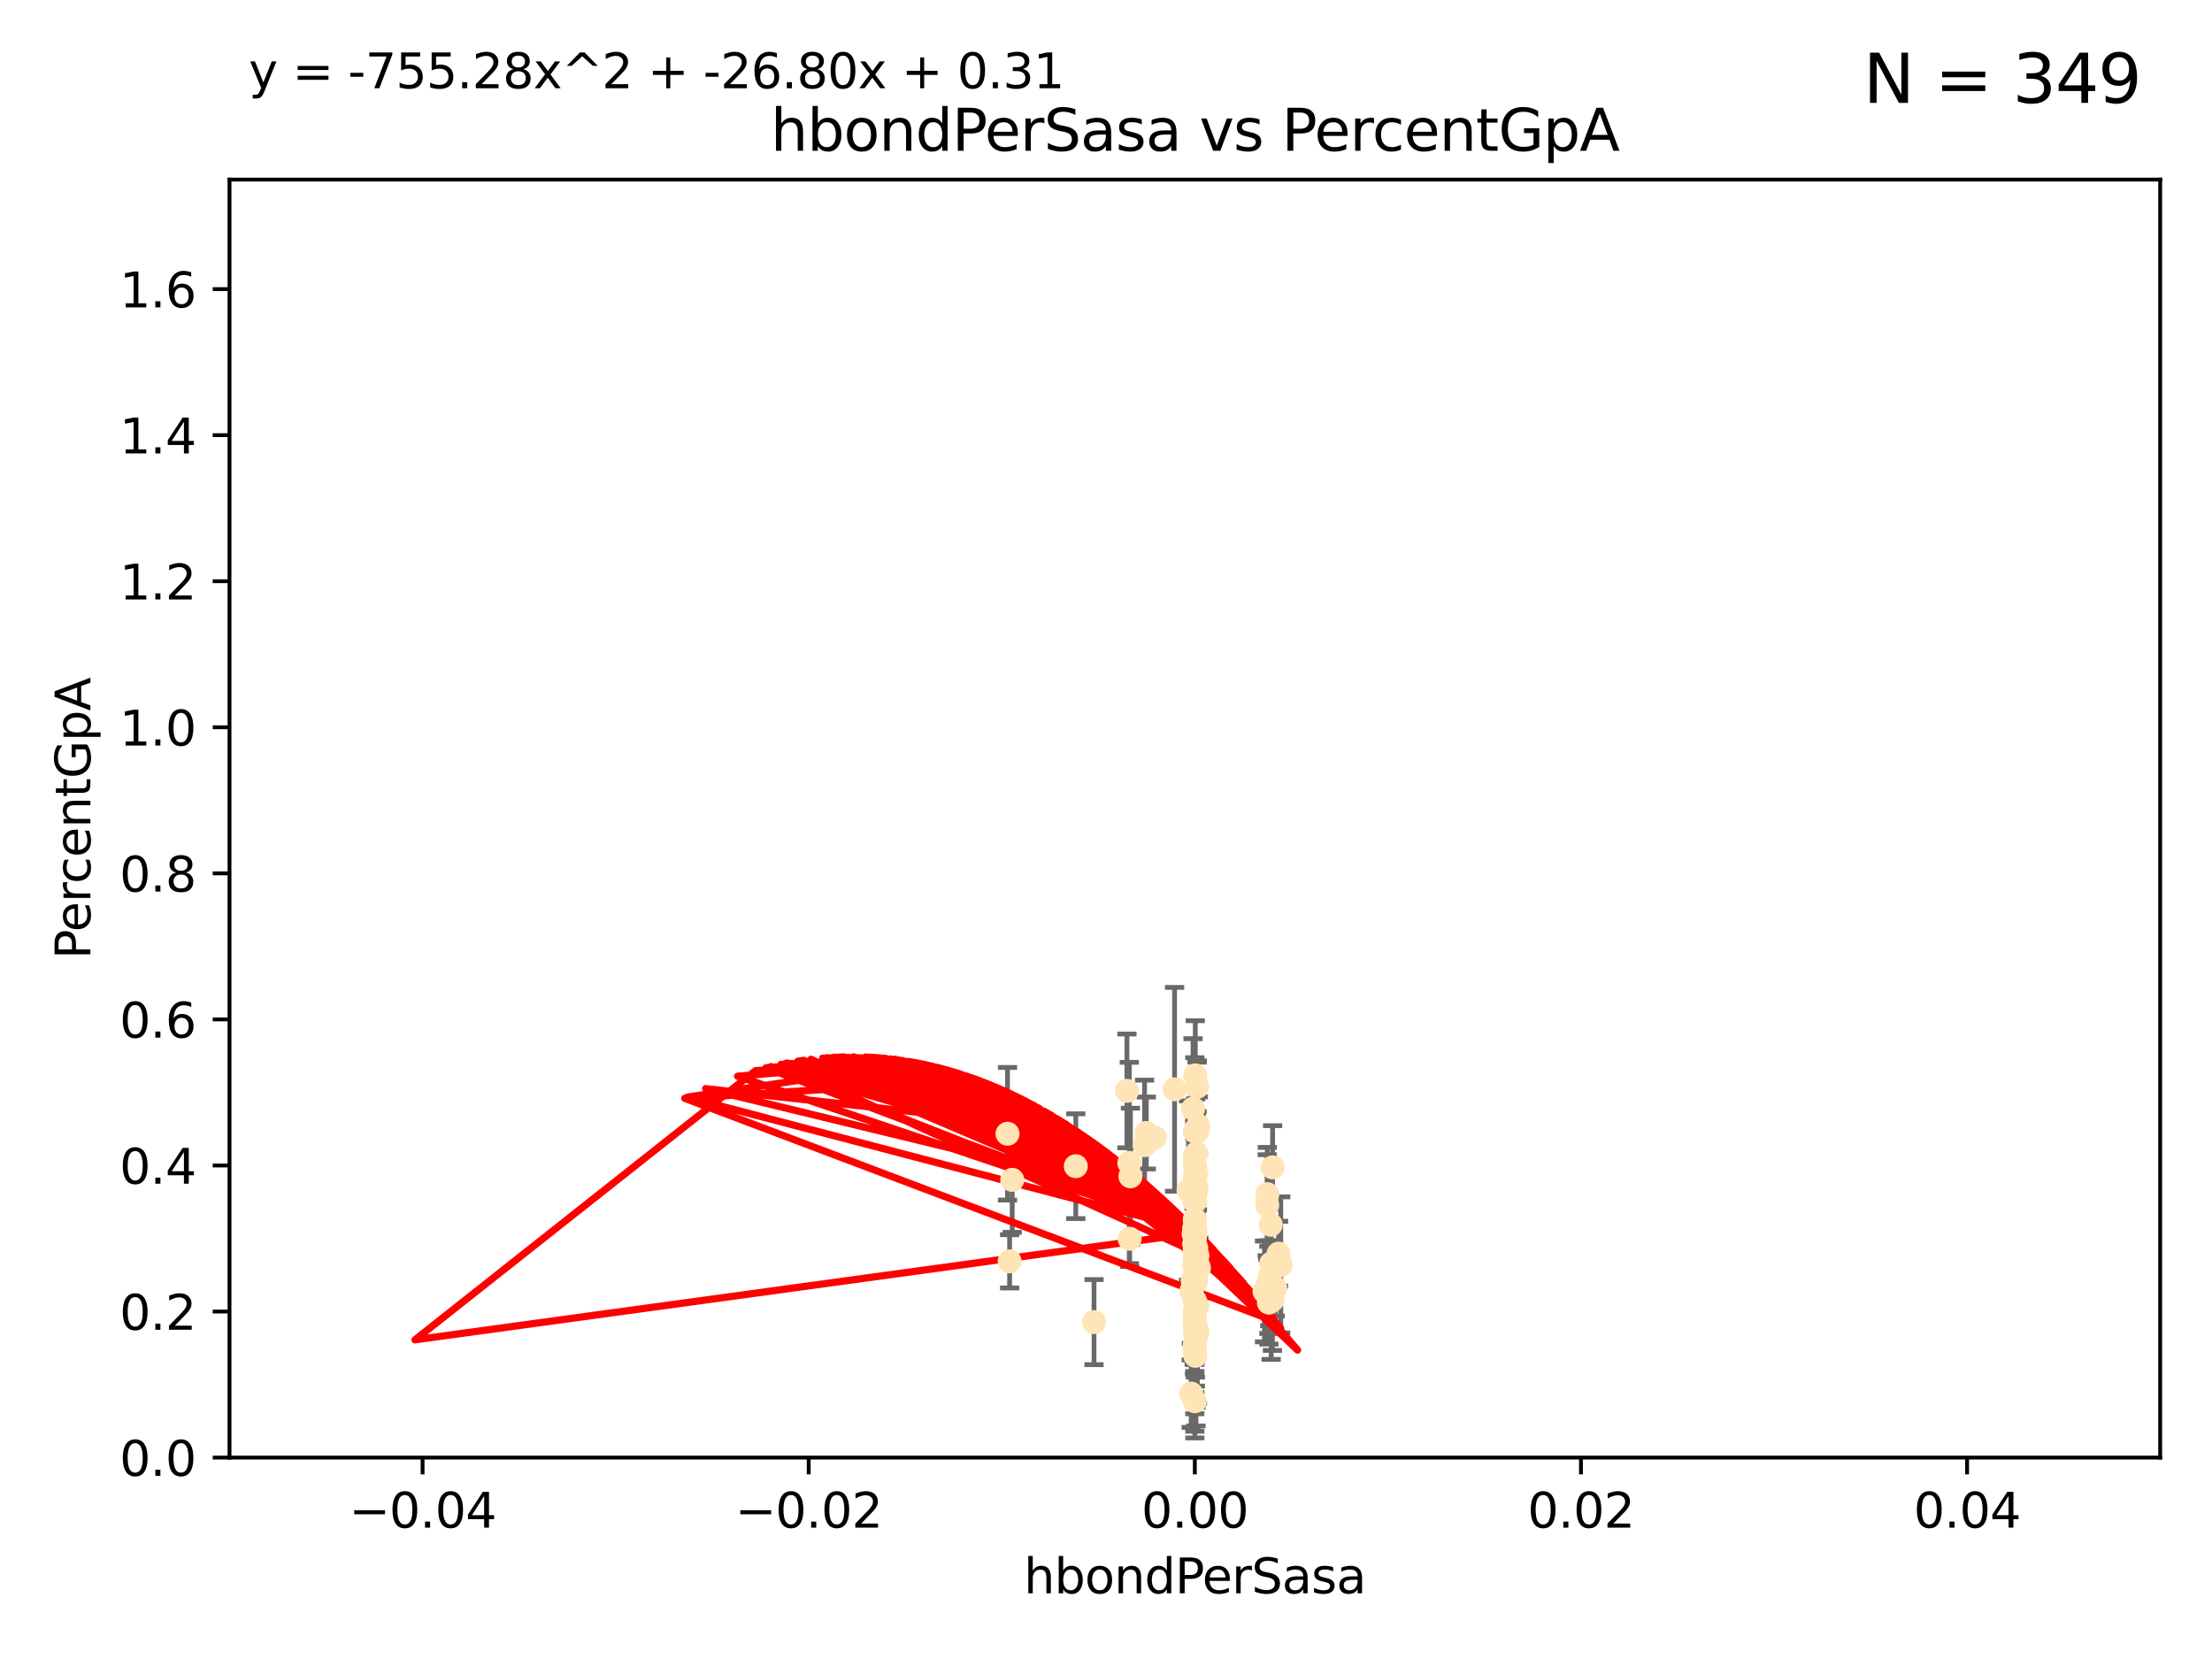 <?xml version="1.0" encoding="utf-8" standalone="no"?>
<!DOCTYPE svg PUBLIC "-//W3C//DTD SVG 1.1//EN"
  "http://www.w3.org/Graphics/SVG/1.1/DTD/svg11.dtd">
<svg xmlns:xlink="http://www.w3.org/1999/xlink" width="460.8pt" height="345.6pt" viewBox="0 0 460.8 345.6" xmlns="http://www.w3.org/2000/svg" version="1.1">
 <defs>
  <style type="text/css">*{stroke-linejoin: round; stroke-linecap: butt}</style>
 </defs>
 <g id="figure_1">
  <g id="patch_1">
   <path d="M 0 345.6 
L 460.8 345.6 
L 460.8 0 
L 0 0 
z
" style="fill: #ffffff"/>
  </g>
  <g id="axes_1">
   <g id="patch_2">
    <path d="M 47.81 303.64 
L 450 303.64 
L 450 37.411 
L 47.81 37.411 
z
" style="fill: #ffffff"/>
   </g>
   <g id="PathCollection_1">
    <defs>
     <path id="m8cfbb94dc3" d="M 0 1.118 
C 0.297 1.118 0.581 1 0.791 0.791 
C 1 0.581 1.118 0.297 1.118 0 
C 1.118 -0.297 1 -0.581 0.791 -0.791 
C 0.581 -1 0.297 -1.118 0 -1.118 
C -0.297 -1.118 -0.581 -1 -0.791 -0.791 
C -1 -0.581 -1.118 -0.297 -1.118 0 
C -1.118 0.297 -1 0.581 -0.791 0.791 
C -0.581 1 -0.297 1.118 0 1.118 
z
" style="stroke: #ffe4b5"/>
    </defs>
    <g clip-path="url(#pcf831eff17)">
     <use xlink:href="#m8cfbb94dc3" x="249.382" y="226.411" style="fill: #ffe4b5; stroke: #ffe4b5"/>
     <use xlink:href="#m8cfbb94dc3" x="238.793" y="236.024" style="fill: #ffe4b5; stroke: #ffe4b5"/>
     <use xlink:href="#m8cfbb94dc3" x="248.905" y="240.787" style="fill: #ffe4b5; stroke: #ffe4b5"/>
     <use xlink:href="#m8cfbb94dc3" x="238.433" y="238.556" style="fill: #ffe4b5; stroke: #ffe4b5"/>
     <use xlink:href="#m8cfbb94dc3" x="249.135" y="267.146" style="fill: #ffe4b5; stroke: #ffe4b5"/>
     <use xlink:href="#m8cfbb94dc3" x="249.434" y="272.073" style="fill: #ffe4b5; stroke: #ffe4b5"/>
     <use xlink:href="#m8cfbb94dc3" x="248.916" y="250.289" style="fill: #ffe4b5; stroke: #ffe4b5"/>
     <use xlink:href="#m8cfbb94dc3" x="249.202" y="259.945" style="fill: #ffe4b5; stroke: #ffe4b5"/>
     <use xlink:href="#m8cfbb94dc3" x="249.443" y="261.555" style="fill: #ffe4b5; stroke: #ffe4b5"/>
     <use xlink:href="#m8cfbb94dc3" x="248.905" y="256.883" style="fill: #ffe4b5; stroke: #ffe4b5"/>
     <use xlink:href="#m8cfbb94dc3" x="249.149" y="278.454" style="fill: #ffe4b5; stroke: #ffe4b5"/>
     <use xlink:href="#m8cfbb94dc3" x="249.189" y="266.121" style="fill: #ffe4b5; stroke: #ffe4b5"/>
     <use xlink:href="#m8cfbb94dc3" x="224.105" y="242.941" style="fill: #ffe4b5; stroke: #ffe4b5"/>
     <use xlink:href="#m8cfbb94dc3" x="248.905" y="257.179" style="fill: #ffe4b5; stroke: #ffe4b5"/>
     <use xlink:href="#m8cfbb94dc3" x="235.254" y="242.265" style="fill: #ffe4b5; stroke: #ffe4b5"/>
     <use xlink:href="#m8cfbb94dc3" x="264.508" y="266.011" style="fill: #ffe4b5; stroke: #ffe4b5"/>
     <use xlink:href="#m8cfbb94dc3" x="209.881" y="236.182" style="fill: #ffe4b5; stroke: #ffe4b5"/>
     <use xlink:href="#m8cfbb94dc3" x="265.647" y="268.294" style="fill: #ffe4b5; stroke: #ffe4b5"/>
     <use xlink:href="#m8cfbb94dc3" x="248.905" y="280.592" style="fill: #ffe4b5; stroke: #ffe4b5"/>
     <use xlink:href="#m8cfbb94dc3" x="264.336" y="271.362" style="fill: #ffe4b5; stroke: #ffe4b5"/>
     <use xlink:href="#m8cfbb94dc3" x="249.039" y="256.619" style="fill: #ffe4b5; stroke: #ffe4b5"/>
     <use xlink:href="#m8cfbb94dc3" x="249.039" y="248.374" style="fill: #ffe4b5; stroke: #ffe4b5"/>
     <use xlink:href="#m8cfbb94dc3" x="248.905" y="254.217" style="fill: #ffe4b5; stroke: #ffe4b5"/>
     <use xlink:href="#m8cfbb94dc3" x="248.905" y="250.156" style="fill: #ffe4b5; stroke: #ffe4b5"/>
     <use xlink:href="#m8cfbb94dc3" x="248.905" y="260.133" style="fill: #ffe4b5; stroke: #ffe4b5"/>
     <use xlink:href="#m8cfbb94dc3" x="264.005" y="248.766" style="fill: #ffe4b5; stroke: #ffe4b5"/>
     <use xlink:href="#m8cfbb94dc3" x="248.77" y="259.112" style="fill: #ffe4b5; stroke: #ffe4b5"/>
     <use xlink:href="#m8cfbb94dc3" x="248.905" y="254.013" style="fill: #ffe4b5; stroke: #ffe4b5"/>
     <use xlink:href="#m8cfbb94dc3" x="248.905" y="266.966" style="fill: #ffe4b5; stroke: #ffe4b5"/>
     <use xlink:href="#m8cfbb94dc3" x="248.905" y="273.113" style="fill: #ffe4b5; stroke: #ffe4b5"/>
     <use xlink:href="#m8cfbb94dc3" x="248.876" y="245.794" style="fill: #ffe4b5; stroke: #ffe4b5"/>
     <use xlink:href="#m8cfbb94dc3" x="248.905" y="280.798" style="fill: #ffe4b5; stroke: #ffe4b5"/>
     <use xlink:href="#m8cfbb94dc3" x="248.905" y="260.314" style="fill: #ffe4b5; stroke: #ffe4b5"/>
     <use xlink:href="#m8cfbb94dc3" x="249.631" y="234.499" style="fill: #ffe4b5; stroke: #ffe4b5"/>
     <use xlink:href="#m8cfbb94dc3" x="248.905" y="276.213" style="fill: #ffe4b5; stroke: #ffe4b5"/>
     <use xlink:href="#m8cfbb94dc3" x="248.905" y="270.942" style="fill: #ffe4b5; stroke: #ffe4b5"/>
     <use xlink:href="#m8cfbb94dc3" x="266.346" y="261.159" style="fill: #ffe4b5; stroke: #ffe4b5"/>
     <use xlink:href="#m8cfbb94dc3" x="248.905" y="280.225" style="fill: #ffe4b5; stroke: #ffe4b5"/>
     <use xlink:href="#m8cfbb94dc3" x="265.07" y="270.815" style="fill: #ffe4b5; stroke: #ffe4b5"/>
     <use xlink:href="#m8cfbb94dc3" x="248.905" y="249.368" style="fill: #ffe4b5; stroke: #ffe4b5"/>
     <use xlink:href="#m8cfbb94dc3" x="248.905" y="250.219" style="fill: #ffe4b5; stroke: #ffe4b5"/>
     <use xlink:href="#m8cfbb94dc3" x="249.025" y="275.875" style="fill: #ffe4b5; stroke: #ffe4b5"/>
     <use xlink:href="#m8cfbb94dc3" x="249.205" y="264.76" style="fill: #ffe4b5; stroke: #ffe4b5"/>
     <use xlink:href="#m8cfbb94dc3" x="265.108" y="243.187" style="fill: #ffe4b5; stroke: #ffe4b5"/>
     <use xlink:href="#m8cfbb94dc3" x="248.905" y="235.695" style="fill: #ffe4b5; stroke: #ffe4b5"/>
     <use xlink:href="#m8cfbb94dc3" x="248.656" y="257.072" style="fill: #ffe4b5; stroke: #ffe4b5"/>
     <use xlink:href="#m8cfbb94dc3" x="248.189" y="268.929" style="fill: #ffe4b5; stroke: #ffe4b5"/>
     <use xlink:href="#m8cfbb94dc3" x="249.449" y="277.551" style="fill: #ffe4b5; stroke: #ffe4b5"/>
     <use xlink:href="#m8cfbb94dc3" x="235.489" y="245.048" style="fill: #ffe4b5; stroke: #ffe4b5"/>
     <use xlink:href="#m8cfbb94dc3" x="240.558" y="236.977" style="fill: #ffe4b5; stroke: #ffe4b5"/>
     <use xlink:href="#m8cfbb94dc3" x="248.905" y="235.615" style="fill: #ffe4b5; stroke: #ffe4b5"/>
     <use xlink:href="#m8cfbb94dc3" x="248.905" y="277.511" style="fill: #ffe4b5; stroke: #ffe4b5"/>
     <use xlink:href="#m8cfbb94dc3" x="248.766" y="263.511" style="fill: #ffe4b5; stroke: #ffe4b5"/>
     <use xlink:href="#m8cfbb94dc3" x="248.905" y="264.074" style="fill: #ffe4b5; stroke: #ffe4b5"/>
     <use xlink:href="#m8cfbb94dc3" x="248.532" y="230.974" style="fill: #ffe4b5; stroke: #ffe4b5"/>
     <use xlink:href="#m8cfbb94dc3" x="249.586" y="263.623" style="fill: #ffe4b5; stroke: #ffe4b5"/>
     <use xlink:href="#m8cfbb94dc3" x="244.687" y="226.92" style="fill: #ffe4b5; stroke: #ffe4b5"/>
     <use xlink:href="#m8cfbb94dc3" x="248.905" y="273.317" style="fill: #ffe4b5; stroke: #ffe4b5"/>
     <use xlink:href="#m8cfbb94dc3" x="248.905" y="264.148" style="fill: #ffe4b5; stroke: #ffe4b5"/>
     <use xlink:href="#m8cfbb94dc3" x="248.905" y="264.031" style="fill: #ffe4b5; stroke: #ffe4b5"/>
     <use xlink:href="#m8cfbb94dc3" x="264.094" y="267.635" style="fill: #ffe4b5; stroke: #ffe4b5"/>
     <use xlink:href="#m8cfbb94dc3" x="248.905" y="270.997" style="fill: #ffe4b5; stroke: #ffe4b5"/>
     <use xlink:href="#m8cfbb94dc3" x="248.813" y="249.862" style="fill: #ffe4b5; stroke: #ffe4b5"/>
     <use xlink:href="#m8cfbb94dc3" x="249.107" y="263.927" style="fill: #ffe4b5; stroke: #ffe4b5"/>
     <use xlink:href="#m8cfbb94dc3" x="248.145" y="290.323" style="fill: #ffe4b5; stroke: #ffe4b5"/>
     <use xlink:href="#m8cfbb94dc3" x="248.833" y="281.157" style="fill: #ffe4b5; stroke: #ffe4b5"/>
     <use xlink:href="#m8cfbb94dc3" x="248.905" y="266.582" style="fill: #ffe4b5; stroke: #ffe4b5"/>
     <use xlink:href="#m8cfbb94dc3" x="248.905" y="262.579" style="fill: #ffe4b5; stroke: #ffe4b5"/>
     <use xlink:href="#m8cfbb94dc3" x="248.905" y="266.085" style="fill: #ffe4b5; stroke: #ffe4b5"/>
     <use xlink:href="#m8cfbb94dc3" x="248.905" y="266.38" style="fill: #ffe4b5; stroke: #ffe4b5"/>
     <use xlink:href="#m8cfbb94dc3" x="263.419" y="269.032" style="fill: #ffe4b5; stroke: #ffe4b5"/>
     <use xlink:href="#m8cfbb94dc3" x="264.33" y="268.709" style="fill: #ffe4b5; stroke: #ffe4b5"/>
     <use xlink:href="#m8cfbb94dc3" x="210.86" y="245.785" style="fill: #ffe4b5; stroke: #ffe4b5"/>
     <use xlink:href="#m8cfbb94dc3" x="248.905" y="262.072" style="fill: #ffe4b5; stroke: #ffe4b5"/>
     <use xlink:href="#m8cfbb94dc3" x="248.905" y="258.03" style="fill: #ffe4b5; stroke: #ffe4b5"/>
     <use xlink:href="#m8cfbb94dc3" x="249.762" y="264.173" style="fill: #ffe4b5; stroke: #ffe4b5"/>
     <use xlink:href="#m8cfbb94dc3" x="234.763" y="227.252" style="fill: #ffe4b5; stroke: #ffe4b5"/>
     <use xlink:href="#m8cfbb94dc3" x="249.429" y="235.745" style="fill: #ffe4b5; stroke: #ffe4b5"/>
     <use xlink:href="#m8cfbb94dc3" x="248.905" y="260.898" style="fill: #ffe4b5; stroke: #ffe4b5"/>
     <use xlink:href="#m8cfbb94dc3" x="248.905" y="257.002" style="fill: #ffe4b5; stroke: #ffe4b5"/>
     <use xlink:href="#m8cfbb94dc3" x="249.001" y="224.019" style="fill: #ffe4b5; stroke: #ffe4b5"/>
     <use xlink:href="#m8cfbb94dc3" x="235.327" y="258.061" style="fill: #ffe4b5; stroke: #ffe4b5"/>
     <use xlink:href="#m8cfbb94dc3" x="248.905" y="291.9" style="fill: #ffe4b5; stroke: #ffe4b5"/>
     <use xlink:href="#m8cfbb94dc3" x="210.323" y="262.765" style="fill: #ffe4b5; stroke: #ffe4b5"/>
     <use xlink:href="#m8cfbb94dc3" x="248.91" y="255.534" style="fill: #ffe4b5; stroke: #ffe4b5"/>
     <use xlink:href="#m8cfbb94dc3" x="249.289" y="247.753" style="fill: #ffe4b5; stroke: #ffe4b5"/>
     <use xlink:href="#m8cfbb94dc3" x="248.761" y="255.921" style="fill: #ffe4b5; stroke: #ffe4b5"/>
     <use xlink:href="#m8cfbb94dc3" x="249.239" y="244.603" style="fill: #ffe4b5; stroke: #ffe4b5"/>
     <use xlink:href="#m8cfbb94dc3" x="248.905" y="275.649" style="fill: #ffe4b5; stroke: #ffe4b5"/>
     <use xlink:href="#m8cfbb94dc3" x="248.905" y="273.715" style="fill: #ffe4b5; stroke: #ffe4b5"/>
     <use xlink:href="#m8cfbb94dc3" x="248.461" y="266.809" style="fill: #ffe4b5; stroke: #ffe4b5"/>
     <use xlink:href="#m8cfbb94dc3" x="264.719" y="255.142" style="fill: #ffe4b5; stroke: #ffe4b5"/>
     <use xlink:href="#m8cfbb94dc3" x="266.806" y="263.501" style="fill: #ffe4b5; stroke: #ffe4b5"/>
     <use xlink:href="#m8cfbb94dc3" x="248.905" y="280.144" style="fill: #ffe4b5; stroke: #ffe4b5"/>
     <use xlink:href="#m8cfbb94dc3" x="264.809" y="263.219" style="fill: #ffe4b5; stroke: #ffe4b5"/>
     <use xlink:href="#m8cfbb94dc3" x="249.064" y="246.911" style="fill: #ffe4b5; stroke: #ffe4b5"/>
     <use xlink:href="#m8cfbb94dc3" x="249.22" y="240.283" style="fill: #ffe4b5; stroke: #ffe4b5"/>
     <use xlink:href="#m8cfbb94dc3" x="247.588" y="248.009" style="fill: #ffe4b5; stroke: #ffe4b5"/>
     <use xlink:href="#m8cfbb94dc3" x="227.904" y="275.418" style="fill: #ffe4b5; stroke: #ffe4b5"/>
     <use xlink:href="#m8cfbb94dc3" x="248.905" y="274.226" style="fill: #ffe4b5; stroke: #ffe4b5"/>
     <use xlink:href="#m8cfbb94dc3" x="263.992" y="251.06" style="fill: #ffe4b5; stroke: #ffe4b5"/>
     <use xlink:href="#m8cfbb94dc3" x="248.905" y="242.696" style="fill: #ffe4b5; stroke: #ffe4b5"/>
     <use xlink:href="#m8cfbb94dc3" x="248.905" y="245.033" style="fill: #ffe4b5; stroke: #ffe4b5"/>
     <use xlink:href="#m8cfbb94dc3" x="249.15" y="277.773" style="fill: #ffe4b5; stroke: #ffe4b5"/>
     <use xlink:href="#m8cfbb94dc3" x="249.017" y="282.435" style="fill: #ffe4b5; stroke: #ffe4b5"/>
    </g>
   </g>
   <g id="matplotlib.axis_1">
    <g id="xtick_1">
     <g id="line2d_1">
      <defs>
       <path id="med76e3cb08" d="M 0 0 
L 0 3.5 
" style="stroke: #000000; stroke-width: 0.8"/>
      </defs>
      <g>
       <use xlink:href="#med76e3cb08" x="88.029" y="303.64" style="stroke: #000000; stroke-width: 0.8"/>
      </g>
     </g>
     <g id="text_1">
      <!-- −0.04 -->
      <g transform="translate(72.706 318.238)scale(0.1 -0.1)">
       <defs>
        <path id="DejaVuSans-2212" d="M 678 2272 
L 4684 2272 
L 4684 1741 
L 678 1741 
L 678 2272 
z
" transform="scale(0.016)"/>
        <path id="DejaVuSans-30" d="M 2034 4250 
Q 1547 4250 1301 3770 
Q 1056 3291 1056 2328 
Q 1056 1369 1301 889 
Q 1547 409 2034 409 
Q 2525 409 2770 889 
Q 3016 1369 3016 2328 
Q 3016 3291 2770 3770 
Q 2525 4250 2034 4250 
z
M 2034 4750 
Q 2819 4750 3233 4129 
Q 3647 3509 3647 2328 
Q 3647 1150 3233 529 
Q 2819 -91 2034 -91 
Q 1250 -91 836 529 
Q 422 1150 422 2328 
Q 422 3509 836 4129 
Q 1250 4750 2034 4750 
z
" transform="scale(0.016)"/>
        <path id="DejaVuSans-2e" d="M 684 794 
L 1344 794 
L 1344 0 
L 684 0 
L 684 794 
z
" transform="scale(0.016)"/>
        <path id="DejaVuSans-34" d="M 2419 4116 
L 825 1625 
L 2419 1625 
L 2419 4116 
z
M 2253 4666 
L 3047 4666 
L 3047 1625 
L 3713 1625 
L 3713 1100 
L 3047 1100 
L 3047 0 
L 2419 0 
L 2419 1100 
L 313 1100 
L 313 1709 
L 2253 4666 
z
" transform="scale(0.016)"/>
       </defs>
       <use xlink:href="#DejaVuSans-2212"/>
       <use xlink:href="#DejaVuSans-30" x="83.789"/>
       <use xlink:href="#DejaVuSans-2e" x="147.412"/>
       <use xlink:href="#DejaVuSans-30" x="179.199"/>
       <use xlink:href="#DejaVuSans-34" x="242.822"/>
      </g>
     </g>
    </g>
    <g id="xtick_2">
     <g id="line2d_2">
      <g>
       <use xlink:href="#med76e3cb08" x="168.467" y="303.64" style="stroke: #000000; stroke-width: 0.8"/>
      </g>
     </g>
     <g id="text_2">
      <!-- −0.02 -->
      <g transform="translate(153.144 318.238)scale(0.1 -0.1)">
       <defs>
        <path id="DejaVuSans-32" d="M 1228 531 
L 3431 531 
L 3431 0 
L 469 0 
L 469 531 
Q 828 903 1448 1529 
Q 2069 2156 2228 2338 
Q 2531 2678 2651 2914 
Q 2772 3150 2772 3378 
Q 2772 3750 2511 3984 
Q 2250 4219 1831 4219 
Q 1534 4219 1204 4116 
Q 875 4013 500 3803 
L 500 4441 
Q 881 4594 1212 4672 
Q 1544 4750 1819 4750 
Q 2544 4750 2975 4387 
Q 3406 4025 3406 3419 
Q 3406 3131 3298 2873 
Q 3191 2616 2906 2266 
Q 2828 2175 2409 1742 
Q 1991 1309 1228 531 
z
" transform="scale(0.016)"/>
       </defs>
       <use xlink:href="#DejaVuSans-2212"/>
       <use xlink:href="#DejaVuSans-30" x="83.789"/>
       <use xlink:href="#DejaVuSans-2e" x="147.412"/>
       <use xlink:href="#DejaVuSans-30" x="179.199"/>
       <use xlink:href="#DejaVuSans-32" x="242.822"/>
      </g>
     </g>
    </g>
    <g id="xtick_3">
     <g id="line2d_3">
      <g>
       <use xlink:href="#med76e3cb08" x="248.905" y="303.64" style="stroke: #000000; stroke-width: 0.8"/>
      </g>
     </g>
     <g id="text_3">
      <!-- 0.00 -->
      <g transform="translate(237.772 318.238)scale(0.1 -0.1)">
       <use xlink:href="#DejaVuSans-30"/>
       <use xlink:href="#DejaVuSans-2e" x="63.623"/>
       <use xlink:href="#DejaVuSans-30" x="95.41"/>
       <use xlink:href="#DejaVuSans-30" x="159.033"/>
      </g>
     </g>
    </g>
    <g id="xtick_4">
     <g id="line2d_4">
      <g>
       <use xlink:href="#med76e3cb08" x="329.343" y="303.64" style="stroke: #000000; stroke-width: 0.8"/>
      </g>
     </g>
     <g id="text_4">
      <!-- 0.02 -->
      <g transform="translate(318.21 318.238)scale(0.1 -0.1)">
       <use xlink:href="#DejaVuSans-30"/>
       <use xlink:href="#DejaVuSans-2e" x="63.623"/>
       <use xlink:href="#DejaVuSans-30" x="95.41"/>
       <use xlink:href="#DejaVuSans-32" x="159.033"/>
      </g>
     </g>
    </g>
    <g id="xtick_5">
     <g id="line2d_5">
      <g>
       <use xlink:href="#med76e3cb08" x="409.781" y="303.64" style="stroke: #000000; stroke-width: 0.8"/>
      </g>
     </g>
     <g id="text_5">
      <!-- 0.04 -->
      <g transform="translate(398.648 318.238)scale(0.1 -0.1)">
       <use xlink:href="#DejaVuSans-30"/>
       <use xlink:href="#DejaVuSans-2e" x="63.623"/>
       <use xlink:href="#DejaVuSans-30" x="95.41"/>
       <use xlink:href="#DejaVuSans-34" x="159.033"/>
      </g>
     </g>
    </g>
    <g id="text_6">
     <!-- hbondPerSasa -->
     <g transform="translate(213.287 331.917)scale(0.1 -0.1)">
      <defs>
       <path id="DejaVuSans-68" d="M 3513 2113 
L 3513 0 
L 2938 0 
L 2938 2094 
Q 2938 2591 2744 2837 
Q 2550 3084 2163 3084 
Q 1697 3084 1428 2787 
Q 1159 2491 1159 1978 
L 1159 0 
L 581 0 
L 581 4863 
L 1159 4863 
L 1159 2956 
Q 1366 3272 1645 3428 
Q 1925 3584 2291 3584 
Q 2894 3584 3203 3211 
Q 3513 2838 3513 2113 
z
" transform="scale(0.016)"/>
       <path id="DejaVuSans-62" d="M 3116 1747 
Q 3116 2381 2855 2742 
Q 2594 3103 2138 3103 
Q 1681 3103 1420 2742 
Q 1159 2381 1159 1747 
Q 1159 1113 1420 752 
Q 1681 391 2138 391 
Q 2594 391 2855 752 
Q 3116 1113 3116 1747 
z
M 1159 2969 
Q 1341 3281 1617 3432 
Q 1894 3584 2278 3584 
Q 2916 3584 3314 3078 
Q 3713 2572 3713 1747 
Q 3713 922 3314 415 
Q 2916 -91 2278 -91 
Q 1894 -91 1617 61 
Q 1341 213 1159 525 
L 1159 0 
L 581 0 
L 581 4863 
L 1159 4863 
L 1159 2969 
z
" transform="scale(0.016)"/>
       <path id="DejaVuSans-6f" d="M 1959 3097 
Q 1497 3097 1228 2736 
Q 959 2375 959 1747 
Q 959 1119 1226 758 
Q 1494 397 1959 397 
Q 2419 397 2687 759 
Q 2956 1122 2956 1747 
Q 2956 2369 2687 2733 
Q 2419 3097 1959 3097 
z
M 1959 3584 
Q 2709 3584 3137 3096 
Q 3566 2609 3566 1747 
Q 3566 888 3137 398 
Q 2709 -91 1959 -91 
Q 1206 -91 779 398 
Q 353 888 353 1747 
Q 353 2609 779 3096 
Q 1206 3584 1959 3584 
z
" transform="scale(0.016)"/>
       <path id="DejaVuSans-6e" d="M 3513 2113 
L 3513 0 
L 2938 0 
L 2938 2094 
Q 2938 2591 2744 2837 
Q 2550 3084 2163 3084 
Q 1697 3084 1428 2787 
Q 1159 2491 1159 1978 
L 1159 0 
L 581 0 
L 581 3500 
L 1159 3500 
L 1159 2956 
Q 1366 3272 1645 3428 
Q 1925 3584 2291 3584 
Q 2894 3584 3203 3211 
Q 3513 2838 3513 2113 
z
" transform="scale(0.016)"/>
       <path id="DejaVuSans-64" d="M 2906 2969 
L 2906 4863 
L 3481 4863 
L 3481 0 
L 2906 0 
L 2906 525 
Q 2725 213 2448 61 
Q 2172 -91 1784 -91 
Q 1150 -91 751 415 
Q 353 922 353 1747 
Q 353 2572 751 3078 
Q 1150 3584 1784 3584 
Q 2172 3584 2448 3432 
Q 2725 3281 2906 2969 
z
M 947 1747 
Q 947 1113 1208 752 
Q 1469 391 1925 391 
Q 2381 391 2643 752 
Q 2906 1113 2906 1747 
Q 2906 2381 2643 2742 
Q 2381 3103 1925 3103 
Q 1469 3103 1208 2742 
Q 947 2381 947 1747 
z
" transform="scale(0.016)"/>
       <path id="DejaVuSans-50" d="M 1259 4147 
L 1259 2394 
L 2053 2394 
Q 2494 2394 2734 2622 
Q 2975 2850 2975 3272 
Q 2975 3691 2734 3919 
Q 2494 4147 2053 4147 
L 1259 4147 
z
M 628 4666 
L 2053 4666 
Q 2838 4666 3239 4311 
Q 3641 3956 3641 3272 
Q 3641 2581 3239 2228 
Q 2838 1875 2053 1875 
L 1259 1875 
L 1259 0 
L 628 0 
L 628 4666 
z
" transform="scale(0.016)"/>
       <path id="DejaVuSans-65" d="M 3597 1894 
L 3597 1613 
L 953 1613 
Q 991 1019 1311 708 
Q 1631 397 2203 397 
Q 2534 397 2845 478 
Q 3156 559 3463 722 
L 3463 178 
Q 3153 47 2828 -22 
Q 2503 -91 2169 -91 
Q 1331 -91 842 396 
Q 353 884 353 1716 
Q 353 2575 817 3079 
Q 1281 3584 2069 3584 
Q 2775 3584 3186 3129 
Q 3597 2675 3597 1894 
z
M 3022 2063 
Q 3016 2534 2758 2815 
Q 2500 3097 2075 3097 
Q 1594 3097 1305 2825 
Q 1016 2553 972 2059 
L 3022 2063 
z
" transform="scale(0.016)"/>
       <path id="DejaVuSans-72" d="M 2631 2963 
Q 2534 3019 2420 3045 
Q 2306 3072 2169 3072 
Q 1681 3072 1420 2755 
Q 1159 2438 1159 1844 
L 1159 0 
L 581 0 
L 581 3500 
L 1159 3500 
L 1159 2956 
Q 1341 3275 1631 3429 
Q 1922 3584 2338 3584 
Q 2397 3584 2469 3576 
Q 2541 3569 2628 3553 
L 2631 2963 
z
" transform="scale(0.016)"/>
       <path id="DejaVuSans-53" d="M 3425 4513 
L 3425 3897 
Q 3066 4069 2747 4153 
Q 2428 4238 2131 4238 
Q 1616 4238 1336 4038 
Q 1056 3838 1056 3469 
Q 1056 3159 1242 3001 
Q 1428 2844 1947 2747 
L 2328 2669 
Q 3034 2534 3370 2195 
Q 3706 1856 3706 1288 
Q 3706 609 3251 259 
Q 2797 -91 1919 -91 
Q 1588 -91 1214 -16 
Q 841 59 441 206 
L 441 856 
Q 825 641 1194 531 
Q 1563 422 1919 422 
Q 2459 422 2753 634 
Q 3047 847 3047 1241 
Q 3047 1584 2836 1778 
Q 2625 1972 2144 2069 
L 1759 2144 
Q 1053 2284 737 2584 
Q 422 2884 422 3419 
Q 422 4038 858 4394 
Q 1294 4750 2059 4750 
Q 2388 4750 2728 4690 
Q 3069 4631 3425 4513 
z
" transform="scale(0.016)"/>
       <path id="DejaVuSans-61" d="M 2194 1759 
Q 1497 1759 1228 1600 
Q 959 1441 959 1056 
Q 959 750 1161 570 
Q 1363 391 1709 391 
Q 2188 391 2477 730 
Q 2766 1069 2766 1631 
L 2766 1759 
L 2194 1759 
z
M 3341 1997 
L 3341 0 
L 2766 0 
L 2766 531 
Q 2569 213 2275 61 
Q 1981 -91 1556 -91 
Q 1019 -91 701 211 
Q 384 513 384 1019 
Q 384 1609 779 1909 
Q 1175 2209 1959 2209 
L 2766 2209 
L 2766 2266 
Q 2766 2663 2505 2880 
Q 2244 3097 1772 3097 
Q 1472 3097 1187 3025 
Q 903 2953 641 2809 
L 641 3341 
Q 956 3463 1253 3523 
Q 1550 3584 1831 3584 
Q 2591 3584 2966 3190 
Q 3341 2797 3341 1997 
z
" transform="scale(0.016)"/>
       <path id="DejaVuSans-73" d="M 2834 3397 
L 2834 2853 
Q 2591 2978 2328 3040 
Q 2066 3103 1784 3103 
Q 1356 3103 1142 2972 
Q 928 2841 928 2578 
Q 928 2378 1081 2264 
Q 1234 2150 1697 2047 
L 1894 2003 
Q 2506 1872 2764 1633 
Q 3022 1394 3022 966 
Q 3022 478 2636 193 
Q 2250 -91 1575 -91 
Q 1294 -91 989 -36 
Q 684 19 347 128 
L 347 722 
Q 666 556 975 473 
Q 1284 391 1588 391 
Q 1994 391 2212 530 
Q 2431 669 2431 922 
Q 2431 1156 2273 1281 
Q 2116 1406 1581 1522 
L 1381 1569 
Q 847 1681 609 1914 
Q 372 2147 372 2553 
Q 372 3047 722 3315 
Q 1072 3584 1716 3584 
Q 2034 3584 2315 3537 
Q 2597 3491 2834 3397 
z
" transform="scale(0.016)"/>
      </defs>
      <use xlink:href="#DejaVuSans-68"/>
      <use xlink:href="#DejaVuSans-62" x="63.379"/>
      <use xlink:href="#DejaVuSans-6f" x="126.855"/>
      <use xlink:href="#DejaVuSans-6e" x="188.037"/>
      <use xlink:href="#DejaVuSans-64" x="251.416"/>
      <use xlink:href="#DejaVuSans-50" x="314.893"/>
      <use xlink:href="#DejaVuSans-65" x="371.57"/>
      <use xlink:href="#DejaVuSans-72" x="433.094"/>
      <use xlink:href="#DejaVuSans-53" x="474.207"/>
      <use xlink:href="#DejaVuSans-61" x="537.684"/>
      <use xlink:href="#DejaVuSans-73" x="598.963"/>
      <use xlink:href="#DejaVuSans-61" x="651.062"/>
     </g>
    </g>
   </g>
   <g id="matplotlib.axis_2">
    <g id="ytick_1">
     <g id="line2d_6">
      <defs>
       <path id="m9ec1d25600" d="M 0 0 
L -3.5 0 
" style="stroke: #000000; stroke-width: 0.8"/>
      </defs>
      <g>
       <use xlink:href="#m9ec1d25600" x="47.81" y="303.64" style="stroke: #000000; stroke-width: 0.8"/>
      </g>
     </g>
     <g id="text_7">
      <!-- 0.0 -->
      <g transform="translate(24.907 307.439)scale(0.1 -0.1)">
       <use xlink:href="#DejaVuSans-30"/>
       <use xlink:href="#DejaVuSans-2e" x="63.623"/>
       <use xlink:href="#DejaVuSans-30" x="95.41"/>
      </g>
     </g>
    </g>
    <g id="ytick_2">
     <g id="line2d_7">
      <g>
       <use xlink:href="#m9ec1d25600" x="47.81" y="273.214" style="stroke: #000000; stroke-width: 0.8"/>
      </g>
     </g>
     <g id="text_8">
      <!-- 0.2 -->
      <g transform="translate(24.907 277.013)scale(0.1 -0.1)">
       <use xlink:href="#DejaVuSans-30"/>
       <use xlink:href="#DejaVuSans-2e" x="63.623"/>
       <use xlink:href="#DejaVuSans-32" x="95.41"/>
      </g>
     </g>
    </g>
    <g id="ytick_3">
     <g id="line2d_8">
      <g>
       <use xlink:href="#m9ec1d25600" x="47.81" y="242.788" style="stroke: #000000; stroke-width: 0.8"/>
      </g>
     </g>
     <g id="text_9">
      <!-- 0.4 -->
      <g transform="translate(24.907 246.587)scale(0.1 -0.1)">
       <use xlink:href="#DejaVuSans-30"/>
       <use xlink:href="#DejaVuSans-2e" x="63.623"/>
       <use xlink:href="#DejaVuSans-34" x="95.41"/>
      </g>
     </g>
    </g>
    <g id="ytick_4">
     <g id="line2d_9">
      <g>
       <use xlink:href="#m9ec1d25600" x="47.81" y="212.362" style="stroke: #000000; stroke-width: 0.8"/>
      </g>
     </g>
     <g id="text_10">
      <!-- 0.6 -->
      <g transform="translate(24.907 216.161)scale(0.1 -0.1)">
       <defs>
        <path id="DejaVuSans-36" d="M 2113 2584 
Q 1688 2584 1439 2293 
Q 1191 2003 1191 1497 
Q 1191 994 1439 701 
Q 1688 409 2113 409 
Q 2538 409 2786 701 
Q 3034 994 3034 1497 
Q 3034 2003 2786 2293 
Q 2538 2584 2113 2584 
z
M 3366 4563 
L 3366 3988 
Q 3128 4100 2886 4159 
Q 2644 4219 2406 4219 
Q 1781 4219 1451 3797 
Q 1122 3375 1075 2522 
Q 1259 2794 1537 2939 
Q 1816 3084 2150 3084 
Q 2853 3084 3261 2657 
Q 3669 2231 3669 1497 
Q 3669 778 3244 343 
Q 2819 -91 2113 -91 
Q 1303 -91 875 529 
Q 447 1150 447 2328 
Q 447 3434 972 4092 
Q 1497 4750 2381 4750 
Q 2619 4750 2861 4703 
Q 3103 4656 3366 4563 
z
" transform="scale(0.016)"/>
       </defs>
       <use xlink:href="#DejaVuSans-30"/>
       <use xlink:href="#DejaVuSans-2e" x="63.623"/>
       <use xlink:href="#DejaVuSans-36" x="95.41"/>
      </g>
     </g>
    </g>
    <g id="ytick_5">
     <g id="line2d_10">
      <g>
       <use xlink:href="#m9ec1d25600" x="47.81" y="181.935" style="stroke: #000000; stroke-width: 0.8"/>
      </g>
     </g>
     <g id="text_11">
      <!-- 0.8 -->
      <g transform="translate(24.907 185.735)scale(0.1 -0.1)">
       <defs>
        <path id="DejaVuSans-38" d="M 2034 2216 
Q 1584 2216 1326 1975 
Q 1069 1734 1069 1313 
Q 1069 891 1326 650 
Q 1584 409 2034 409 
Q 2484 409 2743 651 
Q 3003 894 3003 1313 
Q 3003 1734 2745 1975 
Q 2488 2216 2034 2216 
z
M 1403 2484 
Q 997 2584 770 2862 
Q 544 3141 544 3541 
Q 544 4100 942 4425 
Q 1341 4750 2034 4750 
Q 2731 4750 3128 4425 
Q 3525 4100 3525 3541 
Q 3525 3141 3298 2862 
Q 3072 2584 2669 2484 
Q 3125 2378 3379 2068 
Q 3634 1759 3634 1313 
Q 3634 634 3220 271 
Q 2806 -91 2034 -91 
Q 1263 -91 848 271 
Q 434 634 434 1313 
Q 434 1759 690 2068 
Q 947 2378 1403 2484 
z
M 1172 3481 
Q 1172 3119 1398 2916 
Q 1625 2713 2034 2713 
Q 2441 2713 2670 2916 
Q 2900 3119 2900 3481 
Q 2900 3844 2670 4047 
Q 2441 4250 2034 4250 
Q 1625 4250 1398 4047 
Q 1172 3844 1172 3481 
z
" transform="scale(0.016)"/>
       </defs>
       <use xlink:href="#DejaVuSans-30"/>
       <use xlink:href="#DejaVuSans-2e" x="63.623"/>
       <use xlink:href="#DejaVuSans-38" x="95.41"/>
      </g>
     </g>
    </g>
    <g id="ytick_6">
     <g id="line2d_11">
      <g>
       <use xlink:href="#m9ec1d25600" x="47.81" y="151.509" style="stroke: #000000; stroke-width: 0.8"/>
      </g>
     </g>
     <g id="text_12">
      <!-- 1.0 -->
      <g transform="translate(24.907 155.308)scale(0.1 -0.1)">
       <defs>
        <path id="DejaVuSans-31" d="M 794 531 
L 1825 531 
L 1825 4091 
L 703 3866 
L 703 4441 
L 1819 4666 
L 2450 4666 
L 2450 531 
L 3481 531 
L 3481 0 
L 794 0 
L 794 531 
z
" transform="scale(0.016)"/>
       </defs>
       <use xlink:href="#DejaVuSans-31"/>
       <use xlink:href="#DejaVuSans-2e" x="63.623"/>
       <use xlink:href="#DejaVuSans-30" x="95.41"/>
      </g>
     </g>
    </g>
    <g id="ytick_7">
     <g id="line2d_12">
      <g>
       <use xlink:href="#m9ec1d25600" x="47.81" y="121.083" style="stroke: #000000; stroke-width: 0.8"/>
      </g>
     </g>
     <g id="text_13">
      <!-- 1.2 -->
      <g transform="translate(24.907 124.882)scale(0.1 -0.1)">
       <use xlink:href="#DejaVuSans-31"/>
       <use xlink:href="#DejaVuSans-2e" x="63.623"/>
       <use xlink:href="#DejaVuSans-32" x="95.41"/>
      </g>
     </g>
    </g>
    <g id="ytick_8">
     <g id="line2d_13">
      <g>
       <use xlink:href="#m9ec1d25600" x="47.81" y="90.657" style="stroke: #000000; stroke-width: 0.8"/>
      </g>
     </g>
     <g id="text_14">
      <!-- 1.4 -->
      <g transform="translate(24.907 94.456)scale(0.1 -0.1)">
       <use xlink:href="#DejaVuSans-31"/>
       <use xlink:href="#DejaVuSans-2e" x="63.623"/>
       <use xlink:href="#DejaVuSans-34" x="95.41"/>
      </g>
     </g>
    </g>
    <g id="ytick_9">
     <g id="line2d_14">
      <g>
       <use xlink:href="#m9ec1d25600" x="47.81" y="60.231" style="stroke: #000000; stroke-width: 0.8"/>
      </g>
     </g>
     <g id="text_15">
      <!-- 1.6 -->
      <g transform="translate(24.907 64.03)scale(0.1 -0.1)">
       <use xlink:href="#DejaVuSans-31"/>
       <use xlink:href="#DejaVuSans-2e" x="63.623"/>
       <use xlink:href="#DejaVuSans-36" x="95.41"/>
      </g>
     </g>
    </g>
    <g id="text_16">
     <!-- PercentGpA -->
     <g transform="translate(18.827 199.802)rotate(-90)scale(0.1 -0.1)">
      <defs>
       <path id="DejaVuSans-63" d="M 3122 3366 
L 3122 2828 
Q 2878 2963 2633 3030 
Q 2388 3097 2138 3097 
Q 1578 3097 1268 2742 
Q 959 2388 959 1747 
Q 959 1106 1268 751 
Q 1578 397 2138 397 
Q 2388 397 2633 464 
Q 2878 531 3122 666 
L 3122 134 
Q 2881 22 2623 -34 
Q 2366 -91 2075 -91 
Q 1284 -91 818 406 
Q 353 903 353 1747 
Q 353 2603 823 3093 
Q 1294 3584 2113 3584 
Q 2378 3584 2631 3529 
Q 2884 3475 3122 3366 
z
" transform="scale(0.016)"/>
       <path id="DejaVuSans-74" d="M 1172 4494 
L 1172 3500 
L 2356 3500 
L 2356 3053 
L 1172 3053 
L 1172 1153 
Q 1172 725 1289 603 
Q 1406 481 1766 481 
L 2356 481 
L 2356 0 
L 1766 0 
Q 1100 0 847 248 
Q 594 497 594 1153 
L 594 3053 
L 172 3053 
L 172 3500 
L 594 3500 
L 594 4494 
L 1172 4494 
z
" transform="scale(0.016)"/>
       <path id="DejaVuSans-47" d="M 3809 666 
L 3809 1919 
L 2778 1919 
L 2778 2438 
L 4434 2438 
L 4434 434 
Q 4069 175 3628 42 
Q 3188 -91 2688 -91 
Q 1594 -91 976 548 
Q 359 1188 359 2328 
Q 359 3472 976 4111 
Q 1594 4750 2688 4750 
Q 3144 4750 3555 4637 
Q 3966 4525 4313 4306 
L 4313 3634 
Q 3963 3931 3569 4081 
Q 3175 4231 2741 4231 
Q 1884 4231 1454 3753 
Q 1025 3275 1025 2328 
Q 1025 1384 1454 906 
Q 1884 428 2741 428 
Q 3075 428 3337 486 
Q 3600 544 3809 666 
z
" transform="scale(0.016)"/>
       <path id="DejaVuSans-70" d="M 1159 525 
L 1159 -1331 
L 581 -1331 
L 581 3500 
L 1159 3500 
L 1159 2969 
Q 1341 3281 1617 3432 
Q 1894 3584 2278 3584 
Q 2916 3584 3314 3078 
Q 3713 2572 3713 1747 
Q 3713 922 3314 415 
Q 2916 -91 2278 -91 
Q 1894 -91 1617 61 
Q 1341 213 1159 525 
z
M 3116 1747 
Q 3116 2381 2855 2742 
Q 2594 3103 2138 3103 
Q 1681 3103 1420 2742 
Q 1159 2381 1159 1747 
Q 1159 1113 1420 752 
Q 1681 391 2138 391 
Q 2594 391 2855 752 
Q 3116 1113 3116 1747 
z
" transform="scale(0.016)"/>
       <path id="DejaVuSans-41" d="M 2188 4044 
L 1331 1722 
L 3047 1722 
L 2188 4044 
z
M 1831 4666 
L 2547 4666 
L 4325 0 
L 3669 0 
L 3244 1197 
L 1141 1197 
L 716 0 
L 50 0 
L 1831 4666 
z
" transform="scale(0.016)"/>
      </defs>
      <use xlink:href="#DejaVuSans-50"/>
      <use xlink:href="#DejaVuSans-65" x="56.678"/>
      <use xlink:href="#DejaVuSans-72" x="118.201"/>
      <use xlink:href="#DejaVuSans-63" x="157.064"/>
      <use xlink:href="#DejaVuSans-65" x="212.045"/>
      <use xlink:href="#DejaVuSans-6e" x="273.568"/>
      <use xlink:href="#DejaVuSans-74" x="336.947"/>
      <use xlink:href="#DejaVuSans-47" x="376.156"/>
      <use xlink:href="#DejaVuSans-70" x="453.646"/>
      <use xlink:href="#DejaVuSans-41" x="517.123"/>
     </g>
    </g>
   </g>
   <g id="LineCollection_1">
    <path d="M 249.382 231.559 
L 249.382 221.262 
" clip-path="url(#pcf831eff17)" style="fill: none; stroke: #696969"/>
    <path d="M 238.793 243.516 
L 238.793 228.533 
" clip-path="url(#pcf831eff17)" style="fill: none; stroke: #696969"/>
    <path d="M 248.905 246.04 
L 248.905 235.533 
" clip-path="url(#pcf831eff17)" style="fill: none; stroke: #696969"/>
    <path d="M 238.433 252.097 
L 238.433 225.016 
" clip-path="url(#pcf831eff17)" style="fill: none; stroke: #696969"/>
    <path d="M 249.135 278.662 
L 249.135 255.63 
" clip-path="url(#pcf831eff17)" style="fill: none; stroke: #696969"/>
    <path d="M 249.434 277.635 
L 249.434 266.511 
" clip-path="url(#pcf831eff17)" style="fill: none; stroke: #696969"/>
    <path d="M 248.916 267.366 
L 248.916 233.211 
" clip-path="url(#pcf831eff17)" style="fill: none; stroke: #696969"/>
    <path d="M 249.202 271.552 
L 249.202 248.339 
" clip-path="url(#pcf831eff17)" style="fill: none; stroke: #696969"/>
    <path d="M 249.443 271.103 
L 249.443 252.008 
" clip-path="url(#pcf831eff17)" style="fill: none; stroke: #696969"/>
    <path d="M 248.905 263.541 
L 248.905 250.225 
" clip-path="url(#pcf831eff17)" style="fill: none; stroke: #696969"/>
    <path d="M 249.149 297.045 
L 249.149 259.864 
" clip-path="url(#pcf831eff17)" style="fill: none; stroke: #696969"/>
    <path d="M 249.189 279.981 
L 249.189 252.261 
" clip-path="url(#pcf831eff17)" style="fill: none; stroke: #696969"/>
    <path d="M 224.105 253.852 
L 224.105 232.031 
" clip-path="url(#pcf831eff17)" style="fill: none; stroke: #696969"/>
    <path d="M 248.905 265.185 
L 248.905 249.173 
" clip-path="url(#pcf831eff17)" style="fill: none; stroke: #696969"/>
    <path d="M 235.254 263.227 
L 235.254 221.304 
" clip-path="url(#pcf831eff17)" style="fill: none; stroke: #696969"/>
    <path d="M 264.508 276.172 
L 264.508 255.85 
" clip-path="url(#pcf831eff17)" style="fill: none; stroke: #696969"/>
    <path d="M 209.881 249.992 
L 209.881 222.371 
" clip-path="url(#pcf831eff17)" style="fill: none; stroke: #696969"/>
    <path d="M 265.647 274.133 
L 265.647 262.455 
" clip-path="url(#pcf831eff17)" style="fill: none; stroke: #696969"/>
    <path d="M 248.905 290.101 
L 248.905 271.083 
" clip-path="url(#pcf831eff17)" style="fill: none; stroke: #696969"/>
    <path d="M 264.336 279.994 
L 264.336 262.729 
" clip-path="url(#pcf831eff17)" style="fill: none; stroke: #696969"/>
    <path d="M 249.039 267.094 
L 249.039 246.145 
" clip-path="url(#pcf831eff17)" style="fill: none; stroke: #696969"/>
    <path d="M 249.039 270.281 
L 249.039 226.467 
" clip-path="url(#pcf831eff17)" style="fill: none; stroke: #696969"/>
    <path d="M 248.905 263.55 
L 248.905 244.884 
" clip-path="url(#pcf831eff17)" style="fill: none; stroke: #696969"/>
    <path d="M 248.905 264.859 
L 248.905 235.453 
" clip-path="url(#pcf831eff17)" style="fill: none; stroke: #696969"/>
    <path d="M 248.905 272.111 
L 248.905 248.155 
" clip-path="url(#pcf831eff17)" style="fill: none; stroke: #696969"/>
    <path d="M 264.005 258.504 
L 264.005 239.028 
" clip-path="url(#pcf831eff17)" style="fill: none; stroke: #696969"/>
    <path d="M 248.77 263.577 
L 248.77 254.648 
" clip-path="url(#pcf831eff17)" style="fill: none; stroke: #696969"/>
    <path d="M 248.905 261.795 
L 248.905 246.231 
" clip-path="url(#pcf831eff17)" style="fill: none; stroke: #696969"/>
    <path d="M 248.905 283.841 
L 248.905 250.092 
" clip-path="url(#pcf831eff17)" style="fill: none; stroke: #696969"/>
    <path d="M 248.905 276.946 
L 248.905 269.28 
" clip-path="url(#pcf831eff17)" style="fill: none; stroke: #696969"/>
    <path d="M 248.876 260.183 
L 248.876 231.405 
" clip-path="url(#pcf831eff17)" style="fill: none; stroke: #696969"/>
    <path d="M 248.905 292.789 
L 248.905 268.808 
" clip-path="url(#pcf831eff17)" style="fill: none; stroke: #696969"/>
    <path d="M 248.905 263.329 
L 248.905 257.298 
" clip-path="url(#pcf831eff17)" style="fill: none; stroke: #696969"/>
    <path d="M 249.631 240.502 
L 249.631 228.497 
" clip-path="url(#pcf831eff17)" style="fill: none; stroke: #696969"/>
    <path d="M 248.905 285.707 
L 248.905 266.719 
" clip-path="url(#pcf831eff17)" style="fill: none; stroke: #696969"/>
    <path d="M 248.905 283.871 
L 248.905 258.013 
" clip-path="url(#pcf831eff17)" style="fill: none; stroke: #696969"/>
    <path d="M 266.346 267.909 
L 266.346 254.41 
" clip-path="url(#pcf831eff17)" style="fill: none; stroke: #696969"/>
    <path d="M 248.905 291.627 
L 248.905 268.824 
" clip-path="url(#pcf831eff17)" style="fill: none; stroke: #696969"/>
    <path d="M 265.07 281.314 
L 265.07 260.317 
" clip-path="url(#pcf831eff17)" style="fill: none; stroke: #696969"/>
    <path d="M 248.905 261.664 
L 248.905 237.073 
" clip-path="url(#pcf831eff17)" style="fill: none; stroke: #696969"/>
    <path d="M 248.905 257.613 
L 248.905 242.825 
" clip-path="url(#pcf831eff17)" style="fill: none; stroke: #696969"/>
    <path d="M 249.025 286.882 
L 249.025 264.868 
" clip-path="url(#pcf831eff17)" style="fill: none; stroke: #696969"/>
    <path d="M 249.205 271.181 
L 249.205 258.34 
" clip-path="url(#pcf831eff17)" style="fill: none; stroke: #696969"/>
    <path d="M 265.108 251.875 
L 265.108 234.5 
" clip-path="url(#pcf831eff17)" style="fill: none; stroke: #696969"/>
    <path d="M 248.905 251.046 
L 248.905 220.344 
" clip-path="url(#pcf831eff17)" style="fill: none; stroke: #696969"/>
    <path d="M 248.656 259.961 
L 248.656 254.182 
" clip-path="url(#pcf831eff17)" style="fill: none; stroke: #696969"/>
    <path d="M 248.189 279.846 
L 248.189 258.013 
" clip-path="url(#pcf831eff17)" style="fill: none; stroke: #696969"/>
    <path d="M 249.449 292.284 
L 249.449 262.817 
" clip-path="url(#pcf831eff17)" style="fill: none; stroke: #696969"/>
    <path d="M 235.489 259.236 
L 235.489 230.86 
" clip-path="url(#pcf831eff17)" style="fill: none; stroke: #696969"/>
    <path d="M 240.558 237.973 
L 240.558 235.981 
" clip-path="url(#pcf831eff17)" style="fill: none; stroke: #696969"/>
    <path d="M 248.905 244.419 
L 248.905 226.811 
" clip-path="url(#pcf831eff17)" style="fill: none; stroke: #696969"/>
    <path d="M 248.905 294.511 
L 248.905 260.511 
" clip-path="url(#pcf831eff17)" style="fill: none; stroke: #696969"/>
    <path d="M 248.766 284.134 
L 248.766 242.888 
" clip-path="url(#pcf831eff17)" style="fill: none; stroke: #696969"/>
    <path d="M 248.905 274.032 
L 248.905 254.116 
" clip-path="url(#pcf831eff17)" style="fill: none; stroke: #696969"/>
    <path d="M 248.532 245.568 
L 248.532 216.38 
" clip-path="url(#pcf831eff17)" style="fill: none; stroke: #696969"/>
    <path d="M 249.586 266.339 
L 249.586 260.907 
" clip-path="url(#pcf831eff17)" style="fill: none; stroke: #696969"/>
    <path d="M 244.687 248.148 
L 244.687 205.692 
" clip-path="url(#pcf831eff17)" style="fill: none; stroke: #696969"/>
    <path d="M 248.905 277.619 
L 248.905 269.015 
" clip-path="url(#pcf831eff17)" style="fill: none; stroke: #696969"/>
    <path d="M 248.905 271.276 
L 248.905 257.019 
" clip-path="url(#pcf831eff17)" style="fill: none; stroke: #696969"/>
    <path d="M 248.905 283.684 
L 248.905 244.378 
" clip-path="url(#pcf831eff17)" style="fill: none; stroke: #696969"/>
    <path d="M 264.094 272.919 
L 264.094 262.35 
" clip-path="url(#pcf831eff17)" style="fill: none; stroke: #696969"/>
    <path d="M 248.905 282.258 
L 248.905 259.736 
" clip-path="url(#pcf831eff17)" style="fill: none; stroke: #696969"/>
    <path d="M 248.813 257.134 
L 248.813 242.591 
" clip-path="url(#pcf831eff17)" style="fill: none; stroke: #696969"/>
    <path d="M 249.107 274.67 
L 249.107 253.184 
" clip-path="url(#pcf831eff17)" style="fill: none; stroke: #696969"/>
    <path d="M 248.145 297.345 
L 248.145 283.301 
" clip-path="url(#pcf831eff17)" style="fill: none; stroke: #696969"/>
    <path d="M 248.833 286.202 
L 248.833 276.111 
" clip-path="url(#pcf831eff17)" style="fill: none; stroke: #696969"/>
    <path d="M 248.905 270.509 
L 248.905 262.655 
" clip-path="url(#pcf831eff17)" style="fill: none; stroke: #696969"/>
    <path d="M 248.905 270.314 
L 248.905 254.843 
" clip-path="url(#pcf831eff17)" style="fill: none; stroke: #696969"/>
    <path d="M 248.905 272.611 
L 248.905 259.558 
" clip-path="url(#pcf831eff17)" style="fill: none; stroke: #696969"/>
    <path d="M 248.905 278.703 
L 248.905 254.058 
" clip-path="url(#pcf831eff17)" style="fill: none; stroke: #696969"/>
    <path d="M 263.419 279.528 
L 263.419 258.535 
" clip-path="url(#pcf831eff17)" style="fill: none; stroke: #696969"/>
    <path d="M 264.33 277.781 
L 264.33 259.637 
" clip-path="url(#pcf831eff17)" style="fill: none; stroke: #696969"/>
    <path d="M 210.86 256.715 
L 210.86 234.855 
" clip-path="url(#pcf831eff17)" style="fill: none; stroke: #696969"/>
    <path d="M 248.905 265.923 
L 248.905 258.22 
" clip-path="url(#pcf831eff17)" style="fill: none; stroke: #696969"/>
    <path d="M 248.905 266.785 
L 248.905 249.275 
" clip-path="url(#pcf831eff17)" style="fill: none; stroke: #696969"/>
    <path d="M 249.762 270.37 
L 249.762 257.976 
" clip-path="url(#pcf831eff17)" style="fill: none; stroke: #696969"/>
    <path d="M 234.763 239.103 
L 234.763 215.401 
" clip-path="url(#pcf831eff17)" style="fill: none; stroke: #696969"/>
    <path d="M 249.429 250.486 
L 249.429 221.003 
" clip-path="url(#pcf831eff17)" style="fill: none; stroke: #696969"/>
    <path d="M 248.905 264.148 
L 248.905 257.647 
" clip-path="url(#pcf831eff17)" style="fill: none; stroke: #696969"/>
    <path d="M 248.905 265.006 
L 248.905 248.999 
" clip-path="url(#pcf831eff17)" style="fill: none; stroke: #696969"/>
    <path d="M 249.001 235.397 
L 249.001 212.641 
" clip-path="url(#pcf831eff17)" style="fill: none; stroke: #696969"/>
    <path d="M 235.327 263.837 
L 235.327 252.286 
" clip-path="url(#pcf831eff17)" style="fill: none; stroke: #696969"/>
    <path d="M 248.905 299.55 
L 248.905 284.25 
" clip-path="url(#pcf831eff17)" style="fill: none; stroke: #696969"/>
    <path d="M 210.323 268.308 
L 210.323 257.221 
" clip-path="url(#pcf831eff17)" style="fill: none; stroke: #696969"/>
    <path d="M 248.91 262.679 
L 248.91 248.39 
" clip-path="url(#pcf831eff17)" style="fill: none; stroke: #696969"/>
    <path d="M 249.289 252.169 
L 249.289 243.336 
" clip-path="url(#pcf831eff17)" style="fill: none; stroke: #696969"/>
    <path d="M 248.761 260.159 
L 248.761 251.682 
" clip-path="url(#pcf831eff17)" style="fill: none; stroke: #696969"/>
    <path d="M 249.239 254.888 
L 249.239 234.318 
" clip-path="url(#pcf831eff17)" style="fill: none; stroke: #696969"/>
    <path d="M 248.905 281.622 
L 248.905 269.676 
" clip-path="url(#pcf831eff17)" style="fill: none; stroke: #696969"/>
    <path d="M 248.905 281.728 
L 248.905 265.702 
" clip-path="url(#pcf831eff17)" style="fill: none; stroke: #696969"/>
    <path d="M 248.461 275.728 
L 248.461 257.889 
" clip-path="url(#pcf831eff17)" style="fill: none; stroke: #696969"/>
    <path d="M 264.719 258.474 
L 264.719 251.81 
" clip-path="url(#pcf831eff17)" style="fill: none; stroke: #696969"/>
    <path d="M 266.806 277.668 
L 266.806 249.333 
" clip-path="url(#pcf831eff17)" style="fill: none; stroke: #696969"/>
    <path d="M 248.905 298.166 
L 248.905 262.122 
" clip-path="url(#pcf831eff17)" style="fill: none; stroke: #696969"/>
    <path d="M 264.809 283.184 
L 264.809 243.254 
" clip-path="url(#pcf831eff17)" style="fill: none; stroke: #696969"/>
    <path d="M 249.064 264.899 
L 249.064 228.924 
" clip-path="url(#pcf831eff17)" style="fill: none; stroke: #696969"/>
    <path d="M 249.22 248.079 
L 249.22 232.487 
" clip-path="url(#pcf831eff17)" style="fill: none; stroke: #696969"/>
    <path d="M 247.588 266.679 
L 247.588 229.34 
" clip-path="url(#pcf831eff17)" style="fill: none; stroke: #696969"/>
    <path d="M 227.904 284.282 
L 227.904 266.555 
" clip-path="url(#pcf831eff17)" style="fill: none; stroke: #696969"/>
    <path d="M 248.905 276.177 
L 248.905 272.275 
" clip-path="url(#pcf831eff17)" style="fill: none; stroke: #696969"/>
    <path d="M 263.992 261.58 
L 263.992 240.54 
" clip-path="url(#pcf831eff17)" style="fill: none; stroke: #696969"/>
    <path d="M 248.905 254.567 
L 248.905 230.825 
" clip-path="url(#pcf831eff17)" style="fill: none; stroke: #696969"/>
    <path d="M 248.905 256.351 
L 248.905 233.715 
" clip-path="url(#pcf831eff17)" style="fill: none; stroke: #696969"/>
    <path d="M 249.15 293.163 
L 249.15 262.382 
" clip-path="url(#pcf831eff17)" style="fill: none; stroke: #696969"/>
    <path d="M 249.017 288.743 
L 249.017 276.127 
" clip-path="url(#pcf831eff17)" style="fill: none; stroke: #696969"/>
   </g>
   <g id="line2d_15">
    <defs>
     <path id="m2efa83775a" d="M 2 0 
L -2 -0 
" style="stroke: #696969"/>
    </defs>
    <g clip-path="url(#pcf831eff17)">
     <use xlink:href="#m2efa83775a" x="249.382" y="231.559" style="fill: #696969; stroke: #696969"/>
     <use xlink:href="#m2efa83775a" x="238.793" y="243.516" style="fill: #696969; stroke: #696969"/>
     <use xlink:href="#m2efa83775a" x="248.905" y="246.04" style="fill: #696969; stroke: #696969"/>
     <use xlink:href="#m2efa83775a" x="238.433" y="252.097" style="fill: #696969; stroke: #696969"/>
     <use xlink:href="#m2efa83775a" x="249.135" y="278.662" style="fill: #696969; stroke: #696969"/>
     <use xlink:href="#m2efa83775a" x="249.434" y="277.635" style="fill: #696969; stroke: #696969"/>
     <use xlink:href="#m2efa83775a" x="248.916" y="267.366" style="fill: #696969; stroke: #696969"/>
     <use xlink:href="#m2efa83775a" x="249.202" y="271.552" style="fill: #696969; stroke: #696969"/>
     <use xlink:href="#m2efa83775a" x="249.443" y="271.103" style="fill: #696969; stroke: #696969"/>
     <use xlink:href="#m2efa83775a" x="248.905" y="263.541" style="fill: #696969; stroke: #696969"/>
     <use xlink:href="#m2efa83775a" x="249.149" y="297.045" style="fill: #696969; stroke: #696969"/>
     <use xlink:href="#m2efa83775a" x="249.189" y="279.981" style="fill: #696969; stroke: #696969"/>
     <use xlink:href="#m2efa83775a" x="224.105" y="253.852" style="fill: #696969; stroke: #696969"/>
     <use xlink:href="#m2efa83775a" x="248.905" y="265.185" style="fill: #696969; stroke: #696969"/>
     <use xlink:href="#m2efa83775a" x="235.254" y="263.227" style="fill: #696969; stroke: #696969"/>
     <use xlink:href="#m2efa83775a" x="264.508" y="276.172" style="fill: #696969; stroke: #696969"/>
     <use xlink:href="#m2efa83775a" x="209.881" y="249.992" style="fill: #696969; stroke: #696969"/>
     <use xlink:href="#m2efa83775a" x="265.647" y="274.133" style="fill: #696969; stroke: #696969"/>
     <use xlink:href="#m2efa83775a" x="248.905" y="290.101" style="fill: #696969; stroke: #696969"/>
     <use xlink:href="#m2efa83775a" x="264.336" y="279.994" style="fill: #696969; stroke: #696969"/>
     <use xlink:href="#m2efa83775a" x="249.039" y="267.094" style="fill: #696969; stroke: #696969"/>
     <use xlink:href="#m2efa83775a" x="249.039" y="270.281" style="fill: #696969; stroke: #696969"/>
     <use xlink:href="#m2efa83775a" x="248.905" y="263.55" style="fill: #696969; stroke: #696969"/>
     <use xlink:href="#m2efa83775a" x="248.905" y="264.859" style="fill: #696969; stroke: #696969"/>
     <use xlink:href="#m2efa83775a" x="248.905" y="272.111" style="fill: #696969; stroke: #696969"/>
     <use xlink:href="#m2efa83775a" x="264.005" y="258.504" style="fill: #696969; stroke: #696969"/>
     <use xlink:href="#m2efa83775a" x="248.77" y="263.577" style="fill: #696969; stroke: #696969"/>
     <use xlink:href="#m2efa83775a" x="248.905" y="261.795" style="fill: #696969; stroke: #696969"/>
     <use xlink:href="#m2efa83775a" x="248.905" y="283.841" style="fill: #696969; stroke: #696969"/>
     <use xlink:href="#m2efa83775a" x="248.905" y="276.946" style="fill: #696969; stroke: #696969"/>
     <use xlink:href="#m2efa83775a" x="248.876" y="260.183" style="fill: #696969; stroke: #696969"/>
     <use xlink:href="#m2efa83775a" x="248.905" y="292.789" style="fill: #696969; stroke: #696969"/>
     <use xlink:href="#m2efa83775a" x="248.905" y="263.329" style="fill: #696969; stroke: #696969"/>
     <use xlink:href="#m2efa83775a" x="249.631" y="240.502" style="fill: #696969; stroke: #696969"/>
     <use xlink:href="#m2efa83775a" x="248.905" y="285.707" style="fill: #696969; stroke: #696969"/>
     <use xlink:href="#m2efa83775a" x="248.905" y="283.871" style="fill: #696969; stroke: #696969"/>
     <use xlink:href="#m2efa83775a" x="266.346" y="267.909" style="fill: #696969; stroke: #696969"/>
     <use xlink:href="#m2efa83775a" x="248.905" y="291.627" style="fill: #696969; stroke: #696969"/>
     <use xlink:href="#m2efa83775a" x="265.07" y="281.314" style="fill: #696969; stroke: #696969"/>
     <use xlink:href="#m2efa83775a" x="248.905" y="261.664" style="fill: #696969; stroke: #696969"/>
     <use xlink:href="#m2efa83775a" x="248.905" y="257.613" style="fill: #696969; stroke: #696969"/>
     <use xlink:href="#m2efa83775a" x="249.025" y="286.882" style="fill: #696969; stroke: #696969"/>
     <use xlink:href="#m2efa83775a" x="249.205" y="271.181" style="fill: #696969; stroke: #696969"/>
     <use xlink:href="#m2efa83775a" x="265.108" y="251.875" style="fill: #696969; stroke: #696969"/>
     <use xlink:href="#m2efa83775a" x="248.905" y="251.046" style="fill: #696969; stroke: #696969"/>
     <use xlink:href="#m2efa83775a" x="248.656" y="259.961" style="fill: #696969; stroke: #696969"/>
     <use xlink:href="#m2efa83775a" x="248.189" y="279.846" style="fill: #696969; stroke: #696969"/>
     <use xlink:href="#m2efa83775a" x="249.449" y="292.284" style="fill: #696969; stroke: #696969"/>
     <use xlink:href="#m2efa83775a" x="235.489" y="259.236" style="fill: #696969; stroke: #696969"/>
     <use xlink:href="#m2efa83775a" x="240.558" y="237.973" style="fill: #696969; stroke: #696969"/>
     <use xlink:href="#m2efa83775a" x="248.905" y="244.419" style="fill: #696969; stroke: #696969"/>
     <use xlink:href="#m2efa83775a" x="248.905" y="294.511" style="fill: #696969; stroke: #696969"/>
     <use xlink:href="#m2efa83775a" x="248.766" y="284.134" style="fill: #696969; stroke: #696969"/>
     <use xlink:href="#m2efa83775a" x="248.905" y="274.032" style="fill: #696969; stroke: #696969"/>
     <use xlink:href="#m2efa83775a" x="248.532" y="245.568" style="fill: #696969; stroke: #696969"/>
     <use xlink:href="#m2efa83775a" x="249.586" y="266.339" style="fill: #696969; stroke: #696969"/>
     <use xlink:href="#m2efa83775a" x="244.687" y="248.148" style="fill: #696969; stroke: #696969"/>
     <use xlink:href="#m2efa83775a" x="248.905" y="277.619" style="fill: #696969; stroke: #696969"/>
     <use xlink:href="#m2efa83775a" x="248.905" y="271.276" style="fill: #696969; stroke: #696969"/>
     <use xlink:href="#m2efa83775a" x="248.905" y="283.684" style="fill: #696969; stroke: #696969"/>
     <use xlink:href="#m2efa83775a" x="264.094" y="272.919" style="fill: #696969; stroke: #696969"/>
     <use xlink:href="#m2efa83775a" x="248.905" y="282.258" style="fill: #696969; stroke: #696969"/>
     <use xlink:href="#m2efa83775a" x="248.813" y="257.134" style="fill: #696969; stroke: #696969"/>
     <use xlink:href="#m2efa83775a" x="249.107" y="274.67" style="fill: #696969; stroke: #696969"/>
     <use xlink:href="#m2efa83775a" x="248.145" y="297.345" style="fill: #696969; stroke: #696969"/>
     <use xlink:href="#m2efa83775a" x="248.833" y="286.202" style="fill: #696969; stroke: #696969"/>
     <use xlink:href="#m2efa83775a" x="248.905" y="270.509" style="fill: #696969; stroke: #696969"/>
     <use xlink:href="#m2efa83775a" x="248.905" y="270.314" style="fill: #696969; stroke: #696969"/>
     <use xlink:href="#m2efa83775a" x="248.905" y="272.611" style="fill: #696969; stroke: #696969"/>
     <use xlink:href="#m2efa83775a" x="248.905" y="278.703" style="fill: #696969; stroke: #696969"/>
     <use xlink:href="#m2efa83775a" x="263.419" y="279.528" style="fill: #696969; stroke: #696969"/>
     <use xlink:href="#m2efa83775a" x="264.33" y="277.781" style="fill: #696969; stroke: #696969"/>
     <use xlink:href="#m2efa83775a" x="210.86" y="256.715" style="fill: #696969; stroke: #696969"/>
     <use xlink:href="#m2efa83775a" x="248.905" y="265.923" style="fill: #696969; stroke: #696969"/>
     <use xlink:href="#m2efa83775a" x="248.905" y="266.785" style="fill: #696969; stroke: #696969"/>
     <use xlink:href="#m2efa83775a" x="249.762" y="270.37" style="fill: #696969; stroke: #696969"/>
     <use xlink:href="#m2efa83775a" x="234.763" y="239.103" style="fill: #696969; stroke: #696969"/>
     <use xlink:href="#m2efa83775a" x="249.429" y="250.486" style="fill: #696969; stroke: #696969"/>
     <use xlink:href="#m2efa83775a" x="248.905" y="264.148" style="fill: #696969; stroke: #696969"/>
     <use xlink:href="#m2efa83775a" x="248.905" y="265.006" style="fill: #696969; stroke: #696969"/>
     <use xlink:href="#m2efa83775a" x="249.001" y="235.397" style="fill: #696969; stroke: #696969"/>
     <use xlink:href="#m2efa83775a" x="235.327" y="263.837" style="fill: #696969; stroke: #696969"/>
     <use xlink:href="#m2efa83775a" x="248.905" y="299.55" style="fill: #696969; stroke: #696969"/>
     <use xlink:href="#m2efa83775a" x="210.323" y="268.308" style="fill: #696969; stroke: #696969"/>
     <use xlink:href="#m2efa83775a" x="248.91" y="262.679" style="fill: #696969; stroke: #696969"/>
     <use xlink:href="#m2efa83775a" x="249.289" y="252.169" style="fill: #696969; stroke: #696969"/>
     <use xlink:href="#m2efa83775a" x="248.761" y="260.159" style="fill: #696969; stroke: #696969"/>
     <use xlink:href="#m2efa83775a" x="249.239" y="254.888" style="fill: #696969; stroke: #696969"/>
     <use xlink:href="#m2efa83775a" x="248.905" y="281.622" style="fill: #696969; stroke: #696969"/>
     <use xlink:href="#m2efa83775a" x="248.905" y="281.728" style="fill: #696969; stroke: #696969"/>
     <use xlink:href="#m2efa83775a" x="248.461" y="275.728" style="fill: #696969; stroke: #696969"/>
     <use xlink:href="#m2efa83775a" x="264.719" y="258.474" style="fill: #696969; stroke: #696969"/>
     <use xlink:href="#m2efa83775a" x="266.806" y="277.668" style="fill: #696969; stroke: #696969"/>
     <use xlink:href="#m2efa83775a" x="248.905" y="298.166" style="fill: #696969; stroke: #696969"/>
     <use xlink:href="#m2efa83775a" x="264.809" y="283.184" style="fill: #696969; stroke: #696969"/>
     <use xlink:href="#m2efa83775a" x="249.064" y="264.899" style="fill: #696969; stroke: #696969"/>
     <use xlink:href="#m2efa83775a" x="249.22" y="248.079" style="fill: #696969; stroke: #696969"/>
     <use xlink:href="#m2efa83775a" x="247.588" y="266.679" style="fill: #696969; stroke: #696969"/>
     <use xlink:href="#m2efa83775a" x="227.904" y="284.282" style="fill: #696969; stroke: #696969"/>
     <use xlink:href="#m2efa83775a" x="248.905" y="276.177" style="fill: #696969; stroke: #696969"/>
     <use xlink:href="#m2efa83775a" x="263.992" y="261.58" style="fill: #696969; stroke: #696969"/>
     <use xlink:href="#m2efa83775a" x="248.905" y="254.567" style="fill: #696969; stroke: #696969"/>
     <use xlink:href="#m2efa83775a" x="248.905" y="256.351" style="fill: #696969; stroke: #696969"/>
     <use xlink:href="#m2efa83775a" x="249.15" y="293.163" style="fill: #696969; stroke: #696969"/>
     <use xlink:href="#m2efa83775a" x="249.017" y="288.743" style="fill: #696969; stroke: #696969"/>
    </g>
   </g>
   <g id="line2d_16">
    <g clip-path="url(#pcf831eff17)">
     <use xlink:href="#m2efa83775a" x="249.382" y="221.262" style="fill: #696969; stroke: #696969"/>
     <use xlink:href="#m2efa83775a" x="238.793" y="228.533" style="fill: #696969; stroke: #696969"/>
     <use xlink:href="#m2efa83775a" x="248.905" y="235.533" style="fill: #696969; stroke: #696969"/>
     <use xlink:href="#m2efa83775a" x="238.433" y="225.016" style="fill: #696969; stroke: #696969"/>
     <use xlink:href="#m2efa83775a" x="249.135" y="255.63" style="fill: #696969; stroke: #696969"/>
     <use xlink:href="#m2efa83775a" x="249.434" y="266.511" style="fill: #696969; stroke: #696969"/>
     <use xlink:href="#m2efa83775a" x="248.916" y="233.211" style="fill: #696969; stroke: #696969"/>
     <use xlink:href="#m2efa83775a" x="249.202" y="248.339" style="fill: #696969; stroke: #696969"/>
     <use xlink:href="#m2efa83775a" x="249.443" y="252.008" style="fill: #696969; stroke: #696969"/>
     <use xlink:href="#m2efa83775a" x="248.905" y="250.225" style="fill: #696969; stroke: #696969"/>
     <use xlink:href="#m2efa83775a" x="249.149" y="259.864" style="fill: #696969; stroke: #696969"/>
     <use xlink:href="#m2efa83775a" x="249.189" y="252.261" style="fill: #696969; stroke: #696969"/>
     <use xlink:href="#m2efa83775a" x="224.105" y="232.031" style="fill: #696969; stroke: #696969"/>
     <use xlink:href="#m2efa83775a" x="248.905" y="249.173" style="fill: #696969; stroke: #696969"/>
     <use xlink:href="#m2efa83775a" x="235.254" y="221.304" style="fill: #696969; stroke: #696969"/>
     <use xlink:href="#m2efa83775a" x="264.508" y="255.85" style="fill: #696969; stroke: #696969"/>
     <use xlink:href="#m2efa83775a" x="209.881" y="222.371" style="fill: #696969; stroke: #696969"/>
     <use xlink:href="#m2efa83775a" x="265.647" y="262.455" style="fill: #696969; stroke: #696969"/>
     <use xlink:href="#m2efa83775a" x="248.905" y="271.083" style="fill: #696969; stroke: #696969"/>
     <use xlink:href="#m2efa83775a" x="264.336" y="262.729" style="fill: #696969; stroke: #696969"/>
     <use xlink:href="#m2efa83775a" x="249.039" y="246.145" style="fill: #696969; stroke: #696969"/>
     <use xlink:href="#m2efa83775a" x="249.039" y="226.467" style="fill: #696969; stroke: #696969"/>
     <use xlink:href="#m2efa83775a" x="248.905" y="244.884" style="fill: #696969; stroke: #696969"/>
     <use xlink:href="#m2efa83775a" x="248.905" y="235.453" style="fill: #696969; stroke: #696969"/>
     <use xlink:href="#m2efa83775a" x="248.905" y="248.155" style="fill: #696969; stroke: #696969"/>
     <use xlink:href="#m2efa83775a" x="264.005" y="239.028" style="fill: #696969; stroke: #696969"/>
     <use xlink:href="#m2efa83775a" x="248.77" y="254.648" style="fill: #696969; stroke: #696969"/>
     <use xlink:href="#m2efa83775a" x="248.905" y="246.231" style="fill: #696969; stroke: #696969"/>
     <use xlink:href="#m2efa83775a" x="248.905" y="250.092" style="fill: #696969; stroke: #696969"/>
     <use xlink:href="#m2efa83775a" x="248.905" y="269.28" style="fill: #696969; stroke: #696969"/>
     <use xlink:href="#m2efa83775a" x="248.876" y="231.405" style="fill: #696969; stroke: #696969"/>
     <use xlink:href="#m2efa83775a" x="248.905" y="268.808" style="fill: #696969; stroke: #696969"/>
     <use xlink:href="#m2efa83775a" x="248.905" y="257.298" style="fill: #696969; stroke: #696969"/>
     <use xlink:href="#m2efa83775a" x="249.631" y="228.497" style="fill: #696969; stroke: #696969"/>
     <use xlink:href="#m2efa83775a" x="248.905" y="266.719" style="fill: #696969; stroke: #696969"/>
     <use xlink:href="#m2efa83775a" x="248.905" y="258.013" style="fill: #696969; stroke: #696969"/>
     <use xlink:href="#m2efa83775a" x="266.346" y="254.41" style="fill: #696969; stroke: #696969"/>
     <use xlink:href="#m2efa83775a" x="248.905" y="268.824" style="fill: #696969; stroke: #696969"/>
     <use xlink:href="#m2efa83775a" x="265.07" y="260.317" style="fill: #696969; stroke: #696969"/>
     <use xlink:href="#m2efa83775a" x="248.905" y="237.073" style="fill: #696969; stroke: #696969"/>
     <use xlink:href="#m2efa83775a" x="248.905" y="242.825" style="fill: #696969; stroke: #696969"/>
     <use xlink:href="#m2efa83775a" x="249.025" y="264.868" style="fill: #696969; stroke: #696969"/>
     <use xlink:href="#m2efa83775a" x="249.205" y="258.34" style="fill: #696969; stroke: #696969"/>
     <use xlink:href="#m2efa83775a" x="265.108" y="234.5" style="fill: #696969; stroke: #696969"/>
     <use xlink:href="#m2efa83775a" x="248.905" y="220.344" style="fill: #696969; stroke: #696969"/>
     <use xlink:href="#m2efa83775a" x="248.656" y="254.182" style="fill: #696969; stroke: #696969"/>
     <use xlink:href="#m2efa83775a" x="248.189" y="258.013" style="fill: #696969; stroke: #696969"/>
     <use xlink:href="#m2efa83775a" x="249.449" y="262.817" style="fill: #696969; stroke: #696969"/>
     <use xlink:href="#m2efa83775a" x="235.489" y="230.86" style="fill: #696969; stroke: #696969"/>
     <use xlink:href="#m2efa83775a" x="240.558" y="235.981" style="fill: #696969; stroke: #696969"/>
     <use xlink:href="#m2efa83775a" x="248.905" y="226.811" style="fill: #696969; stroke: #696969"/>
     <use xlink:href="#m2efa83775a" x="248.905" y="260.511" style="fill: #696969; stroke: #696969"/>
     <use xlink:href="#m2efa83775a" x="248.766" y="242.888" style="fill: #696969; stroke: #696969"/>
     <use xlink:href="#m2efa83775a" x="248.905" y="254.116" style="fill: #696969; stroke: #696969"/>
     <use xlink:href="#m2efa83775a" x="248.532" y="216.38" style="fill: #696969; stroke: #696969"/>
     <use xlink:href="#m2efa83775a" x="249.586" y="260.907" style="fill: #696969; stroke: #696969"/>
     <use xlink:href="#m2efa83775a" x="244.687" y="205.692" style="fill: #696969; stroke: #696969"/>
     <use xlink:href="#m2efa83775a" x="248.905" y="269.015" style="fill: #696969; stroke: #696969"/>
     <use xlink:href="#m2efa83775a" x="248.905" y="257.019" style="fill: #696969; stroke: #696969"/>
     <use xlink:href="#m2efa83775a" x="248.905" y="244.378" style="fill: #696969; stroke: #696969"/>
     <use xlink:href="#m2efa83775a" x="264.094" y="262.35" style="fill: #696969; stroke: #696969"/>
     <use xlink:href="#m2efa83775a" x="248.905" y="259.736" style="fill: #696969; stroke: #696969"/>
     <use xlink:href="#m2efa83775a" x="248.813" y="242.591" style="fill: #696969; stroke: #696969"/>
     <use xlink:href="#m2efa83775a" x="249.107" y="253.184" style="fill: #696969; stroke: #696969"/>
     <use xlink:href="#m2efa83775a" x="248.145" y="283.301" style="fill: #696969; stroke: #696969"/>
     <use xlink:href="#m2efa83775a" x="248.833" y="276.111" style="fill: #696969; stroke: #696969"/>
     <use xlink:href="#m2efa83775a" x="248.905" y="262.655" style="fill: #696969; stroke: #696969"/>
     <use xlink:href="#m2efa83775a" x="248.905" y="254.843" style="fill: #696969; stroke: #696969"/>
     <use xlink:href="#m2efa83775a" x="248.905" y="259.558" style="fill: #696969; stroke: #696969"/>
     <use xlink:href="#m2efa83775a" x="248.905" y="254.058" style="fill: #696969; stroke: #696969"/>
     <use xlink:href="#m2efa83775a" x="263.419" y="258.535" style="fill: #696969; stroke: #696969"/>
     <use xlink:href="#m2efa83775a" x="264.33" y="259.637" style="fill: #696969; stroke: #696969"/>
     <use xlink:href="#m2efa83775a" x="210.86" y="234.855" style="fill: #696969; stroke: #696969"/>
     <use xlink:href="#m2efa83775a" x="248.905" y="258.22" style="fill: #696969; stroke: #696969"/>
     <use xlink:href="#m2efa83775a" x="248.905" y="249.275" style="fill: #696969; stroke: #696969"/>
     <use xlink:href="#m2efa83775a" x="249.762" y="257.976" style="fill: #696969; stroke: #696969"/>
     <use xlink:href="#m2efa83775a" x="234.763" y="215.401" style="fill: #696969; stroke: #696969"/>
     <use xlink:href="#m2efa83775a" x="249.429" y="221.003" style="fill: #696969; stroke: #696969"/>
     <use xlink:href="#m2efa83775a" x="248.905" y="257.647" style="fill: #696969; stroke: #696969"/>
     <use xlink:href="#m2efa83775a" x="248.905" y="248.999" style="fill: #696969; stroke: #696969"/>
     <use xlink:href="#m2efa83775a" x="249.001" y="212.641" style="fill: #696969; stroke: #696969"/>
     <use xlink:href="#m2efa83775a" x="235.327" y="252.286" style="fill: #696969; stroke: #696969"/>
     <use xlink:href="#m2efa83775a" x="248.905" y="284.25" style="fill: #696969; stroke: #696969"/>
     <use xlink:href="#m2efa83775a" x="210.323" y="257.221" style="fill: #696969; stroke: #696969"/>
     <use xlink:href="#m2efa83775a" x="248.91" y="248.39" style="fill: #696969; stroke: #696969"/>
     <use xlink:href="#m2efa83775a" x="249.289" y="243.336" style="fill: #696969; stroke: #696969"/>
     <use xlink:href="#m2efa83775a" x="248.761" y="251.682" style="fill: #696969; stroke: #696969"/>
     <use xlink:href="#m2efa83775a" x="249.239" y="234.318" style="fill: #696969; stroke: #696969"/>
     <use xlink:href="#m2efa83775a" x="248.905" y="269.676" style="fill: #696969; stroke: #696969"/>
     <use xlink:href="#m2efa83775a" x="248.905" y="265.702" style="fill: #696969; stroke: #696969"/>
     <use xlink:href="#m2efa83775a" x="248.461" y="257.889" style="fill: #696969; stroke: #696969"/>
     <use xlink:href="#m2efa83775a" x="264.719" y="251.81" style="fill: #696969; stroke: #696969"/>
     <use xlink:href="#m2efa83775a" x="266.806" y="249.333" style="fill: #696969; stroke: #696969"/>
     <use xlink:href="#m2efa83775a" x="248.905" y="262.122" style="fill: #696969; stroke: #696969"/>
     <use xlink:href="#m2efa83775a" x="264.809" y="243.254" style="fill: #696969; stroke: #696969"/>
     <use xlink:href="#m2efa83775a" x="249.064" y="228.924" style="fill: #696969; stroke: #696969"/>
     <use xlink:href="#m2efa83775a" x="249.22" y="232.487" style="fill: #696969; stroke: #696969"/>
     <use xlink:href="#m2efa83775a" x="247.588" y="229.34" style="fill: #696969; stroke: #696969"/>
     <use xlink:href="#m2efa83775a" x="227.904" y="266.555" style="fill: #696969; stroke: #696969"/>
     <use xlink:href="#m2efa83775a" x="248.905" y="272.275" style="fill: #696969; stroke: #696969"/>
     <use xlink:href="#m2efa83775a" x="263.992" y="240.54" style="fill: #696969; stroke: #696969"/>
     <use xlink:href="#m2efa83775a" x="248.905" y="230.825" style="fill: #696969; stroke: #696969"/>
     <use xlink:href="#m2efa83775a" x="248.905" y="233.715" style="fill: #696969; stroke: #696969"/>
     <use xlink:href="#m2efa83775a" x="249.15" y="262.382" style="fill: #696969; stroke: #696969"/>
     <use xlink:href="#m2efa83775a" x="249.017" y="276.127" style="fill: #696969; stroke: #696969"/>
    </g>
   </g>
   <g id="line2d_17">
    <path d="M 186.841 220.755 
L 197.183 222.879 
L 206.483 226.087 
L 203.111 224.781 
L 208.201 226.814 
L 189.767 221.202 
L 157.399 223.028 
L 86.443 279.11 
L 249.382 256.789 
L 172.155 220.35 
L 188.017 220.92 
L 238.793 246.781 
L 248.905 256.304 
L 143.128 228.561 
L 190.719 221.373 
L 238.433 246.468 
L 202.337 224.505 
L 213.494 229.317 
L 249.434 256.842 
L 196.219 222.617 
L 190.955 221.418 
L 248.916 256.315 
L 194.053 222.076 
L 203.175 224.805 
L 249.443 256.851 
L 249.189 256.592 
L 224.105 235.534 
L 201.01 224.05 
L 233.347 242.253 
L 248.905 256.304 
L 235.254 243.79 
L 264.508 273.849 
L 209.881 227.565 
L 207.487 226.506 
L 265.647 275.265 
L 142.642 228.801 
L 203.569 224.949 
L 207.62 226.563 
L 248.905 256.304 
L 264.336 273.636 
L 200.074 223.744 
L 173.611 220.253 
L 249.039 256.44 
L 249.039 256.439 
L 171.383 220.413 
L 248.905 256.304 
L 264.005 273.229 
L 248.77 256.167 
L 216.188 230.744 
L 248.905 256.304 
L 248.876 256.274 
L 153.651 224.201 
L 189.279 221.119 
L 248.905 256.304 
L 181.876 220.275 
L 184.566 220.492 
L 173.87 220.239 
L 248.905 256.304 
L 191.377 221.499 
L 235.697 244.155 
L 249.631 257.044 
L 248.905 256.304 
L 266.346 276.143 
L 248.905 256.304 
L 234.062 242.823 
L 249.025 256.425 
L 221.274 233.719 
L 180.337 220.197 
L 249.205 256.608 
L 265.108 274.593 
L 248.656 256.052 
L 198.541 223.271 
L 248.189 255.582 
L 232.777 241.804 
L 249.449 256.857 
L 228.673 238.703 
L 235.489 243.983 
L 163.971 221.453 
L 240.558 248.338 
L 244.448 251.927 
L 219.062 232.38 
L 248.905 256.304 
L 248.905 256.304 
L 228.922 238.885 
L 211.64 228.395 
L 248.532 255.927 
L 192.66 221.763 
L 201.638 224.262 
L 249.586 256.997 
L 160.604 222.183 
L 235.626 244.096 
L 244.687 252.154 
L 248.905 256.304 
L 248.905 256.304 
L 260.705 269.254 
L 248.5 255.895 
L 159.666 222.416 
L 248.905 256.304 
L 190.332 221.302 
L 229.881 239.591 
L 162.714 221.707 
L 256.247 264.129 
L 248.905 256.304 
L 264.094 273.339 
L 248.905 256.304 
L 245.875 253.298 
L 195.768 222.499 
L 163.611 221.524 
L 220.724 233.38 
L 248.813 256.211 
L 175.4 220.175 
L 248.905 256.304 
L 249.107 256.509 
L 180.805 220.217 
L 197.334 222.921 
L 205.177 225.562 
L 203.255 224.834 
L 215.6 230.423 
L 211.707 228.427 
L 166.731 220.975 
L 248.145 255.537 
L 265.041 274.509 
L 248.905 256.304 
L 236.248 244.612 
L 233.052 242.02 
L 239.233 247.165 
L 248.905 256.304 
L 248.905 256.304 
L 167.405 220.874 
L 248.905 256.304 
L 244.004 251.506 
L 248.905 256.304 
L 213.237 229.186 
L 265.178 274.68 
L 248.784 256.181 
L 221.861 234.086 
L 263.419 272.512 
L 248.905 256.304 
L 203.298 224.85 
L 195.8 222.507 
L 248.905 256.304 
L 168.937 220.67 
L 248.905 256.304 
L 264.33 273.629 
L 248.353 255.746 
L 213.776 229.461 
L 248.76 256.157 
L 210.86 228.021 
L 248.905 256.304 
L 248.905 256.304 
L 270.308 281.253 
L 218.803 232.228 
L 174.925 220.192 
L 248.955 256.354 
L 248.905 256.304 
L 159.558 222.443 
L 183.551 220.398 
L 249.762 257.177 
L 234.763 243.39 
L 249.429 256.837 
L 241.538 249.222 
L 195.279 222.374 
L 199.487 223.559 
L 248.356 255.749 
L 189.642 221.18 
L 247.925 255.318 
L 248.905 256.304 
L 183.043 220.356 
L 248.905 256.304 
L 248.041 255.433 
L 249.001 256.401 
L 235.327 243.85 
L 221.962 234.15 
L 248.905 256.304 
L 207.279 226.418 
L 248.695 256.091 
L 248.048 255.44 
L 210.323 227.77 
L 248.91 256.308 
L 247.845 255.237 
L 248.905 256.304 
L 196.689 222.743 
L 249.289 256.694 
L 224.167 235.575 
L 193.56 221.962 
L 209.772 227.515 
L 249.186 256.589 
L 211.3 228.231 
L 248.905 256.304 
L 237.608 245.759 
L 217.618 231.543 
L 249.239 256.644 
L 248.905 256.304 
L 216.435 230.88 
L 248.905 256.304 
L 193.091 221.857 
L 249.332 256.737 
L 246.801 254.202 
L 219.155 232.435 
L 166.204 221.058 
L 248.905 256.304 
L 248.767 256.164 
L 203.286 224.845 
L 181.433 220.249 
L 210.001 227.62 
L 248.905 256.304 
L 248.905 256.304 
L 217.658 231.566 
L 248.905 256.304 
L 204.083 225.141 
L 248.905 256.304 
L 248.253 255.646 
L 237.327 245.52 
L 265.666 275.289 
L 248.461 255.855 
L 231.971 241.176 
L 218.072 231.803 
L 191.859 221.596 
L 258.518 266.705 
L 248.905 256.304 
L 177.844 220.143 
L 248.905 256.304 
L 264.719 274.11 
L 210.252 227.736 
L 240.524 248.307 
L 249.256 256.661 
L 248.029 255.421 
L 206.484 226.087 
L 199.364 223.521 
L 248.839 256.237 
L 233.93 242.717 
L 266.806 276.725 
L 209.142 227.23 
L 247.126 254.523 
L 248.905 256.304 
L 214.724 229.956 
L 248.905 256.304 
L 264.809 274.221 
L 217.98 231.75 
L 181.584 220.258 
L 196.807 222.775 
L 245.065 252.516 
L 249.064 256.465 
L 233.253 242.179 
L 203.021 224.749 
L 185.436 220.584 
L 252.775 260.333 
L 248.733 256.13 
L 217.601 231.534 
L 248.905 256.304 
L 259.053 267.322 
L 248.905 256.304 
L 192.306 221.688 
L 248.905 256.304 
L 189.991 221.241 
L 208.75 227.055 
L 248.658 256.053 
L 220.149 233.029 
L 182.553 220.32 
L 248.905 256.304 
L 247.588 254.981 
L 264.754 274.152 
L 244.985 252.439 
L 248.905 256.304 
L 248.905 256.304 
L 238.319 246.369 
L 242.299 249.918 
L 146.987 226.78 
L 223.82 235.347 
L 227.904 238.149 
L 248.905 256.304 
L 221.836 234.07 
L 248.028 255.42 
L 248.905 256.304 
L 243.631 251.155 
L 239.601 247.488 
L 235.43 243.934 
L 237.767 245.895 
L 212.905 229.019 
L 210.341 227.778 
L 263.923 273.128 
L 248.905 256.304 
L 240.423 248.217 
L 248.905 256.304 
L 263.482 272.589 
L 248.905 256.304 
L 226.444 237.12 
L 249.311 256.716 
L 248.905 256.304 
L 236.535 244.852 
L 263.992 273.213 
L 248.905 256.304 
L 228.297 238.431 
L 231.041 240.463 
L 249.427 256.834 
L 248.667 256.063 
L 175.818 220.164 
L 248.905 256.304 
L 248.905 256.304 
" clip-path="url(#pcf831eff17)" style="fill: none; stroke: #ff0000; stroke-width: 1.5; stroke-linecap: square"/>
   </g>
   <g id="line2d_18">
    <defs>
     <path id="mb559ae08e6" d="M 0 2 
C 0.53 2 1.039 1.789 1.414 1.414 
C 1.789 1.039 2 0.53 2 0 
C 2 -0.53 1.789 -1.039 1.414 -1.414 
C 1.039 -1.789 0.53 -2 0 -2 
C -0.53 -2 -1.039 -1.789 -1.414 -1.414 
C -1.789 -1.039 -2 -0.53 -2 0 
C -2 0.53 -1.789 1.039 -1.414 1.414 
C -1.039 1.789 -0.53 2 0 2 
z
" style="stroke: #ffe4b5"/>
    </defs>
    <g clip-path="url(#pcf831eff17)">
     <use xlink:href="#mb559ae08e6" x="249.382" y="226.411" style="fill: #ffe4b5; stroke: #ffe4b5"/>
     <use xlink:href="#mb559ae08e6" x="238.793" y="236.024" style="fill: #ffe4b5; stroke: #ffe4b5"/>
     <use xlink:href="#mb559ae08e6" x="248.905" y="240.787" style="fill: #ffe4b5; stroke: #ffe4b5"/>
     <use xlink:href="#mb559ae08e6" x="238.433" y="238.556" style="fill: #ffe4b5; stroke: #ffe4b5"/>
     <use xlink:href="#mb559ae08e6" x="249.135" y="267.146" style="fill: #ffe4b5; stroke: #ffe4b5"/>
     <use xlink:href="#mb559ae08e6" x="249.434" y="272.073" style="fill: #ffe4b5; stroke: #ffe4b5"/>
     <use xlink:href="#mb559ae08e6" x="248.916" y="250.289" style="fill: #ffe4b5; stroke: #ffe4b5"/>
     <use xlink:href="#mb559ae08e6" x="249.202" y="259.945" style="fill: #ffe4b5; stroke: #ffe4b5"/>
     <use xlink:href="#mb559ae08e6" x="249.443" y="261.555" style="fill: #ffe4b5; stroke: #ffe4b5"/>
     <use xlink:href="#mb559ae08e6" x="248.905" y="256.883" style="fill: #ffe4b5; stroke: #ffe4b5"/>
     <use xlink:href="#mb559ae08e6" x="249.149" y="278.454" style="fill: #ffe4b5; stroke: #ffe4b5"/>
     <use xlink:href="#mb559ae08e6" x="249.189" y="266.121" style="fill: #ffe4b5; stroke: #ffe4b5"/>
     <use xlink:href="#mb559ae08e6" x="224.105" y="242.941" style="fill: #ffe4b5; stroke: #ffe4b5"/>
     <use xlink:href="#mb559ae08e6" x="248.905" y="257.179" style="fill: #ffe4b5; stroke: #ffe4b5"/>
     <use xlink:href="#mb559ae08e6" x="235.254" y="242.265" style="fill: #ffe4b5; stroke: #ffe4b5"/>
     <use xlink:href="#mb559ae08e6" x="264.508" y="266.011" style="fill: #ffe4b5; stroke: #ffe4b5"/>
     <use xlink:href="#mb559ae08e6" x="209.881" y="236.182" style="fill: #ffe4b5; stroke: #ffe4b5"/>
     <use xlink:href="#mb559ae08e6" x="265.647" y="268.294" style="fill: #ffe4b5; stroke: #ffe4b5"/>
     <use xlink:href="#mb559ae08e6" x="248.905" y="280.592" style="fill: #ffe4b5; stroke: #ffe4b5"/>
     <use xlink:href="#mb559ae08e6" x="264.336" y="271.362" style="fill: #ffe4b5; stroke: #ffe4b5"/>
     <use xlink:href="#mb559ae08e6" x="249.039" y="256.619" style="fill: #ffe4b5; stroke: #ffe4b5"/>
     <use xlink:href="#mb559ae08e6" x="249.039" y="248.374" style="fill: #ffe4b5; stroke: #ffe4b5"/>
     <use xlink:href="#mb559ae08e6" x="248.905" y="254.217" style="fill: #ffe4b5; stroke: #ffe4b5"/>
     <use xlink:href="#mb559ae08e6" x="248.905" y="250.156" style="fill: #ffe4b5; stroke: #ffe4b5"/>
     <use xlink:href="#mb559ae08e6" x="248.905" y="260.133" style="fill: #ffe4b5; stroke: #ffe4b5"/>
     <use xlink:href="#mb559ae08e6" x="264.005" y="248.766" style="fill: #ffe4b5; stroke: #ffe4b5"/>
     <use xlink:href="#mb559ae08e6" x="248.77" y="259.112" style="fill: #ffe4b5; stroke: #ffe4b5"/>
     <use xlink:href="#mb559ae08e6" x="248.905" y="254.013" style="fill: #ffe4b5; stroke: #ffe4b5"/>
     <use xlink:href="#mb559ae08e6" x="248.905" y="266.966" style="fill: #ffe4b5; stroke: #ffe4b5"/>
     <use xlink:href="#mb559ae08e6" x="248.905" y="273.113" style="fill: #ffe4b5; stroke: #ffe4b5"/>
     <use xlink:href="#mb559ae08e6" x="248.876" y="245.794" style="fill: #ffe4b5; stroke: #ffe4b5"/>
     <use xlink:href="#mb559ae08e6" x="248.905" y="280.798" style="fill: #ffe4b5; stroke: #ffe4b5"/>
     <use xlink:href="#mb559ae08e6" x="248.905" y="260.314" style="fill: #ffe4b5; stroke: #ffe4b5"/>
     <use xlink:href="#mb559ae08e6" x="249.631" y="234.499" style="fill: #ffe4b5; stroke: #ffe4b5"/>
     <use xlink:href="#mb559ae08e6" x="248.905" y="276.213" style="fill: #ffe4b5; stroke: #ffe4b5"/>
     <use xlink:href="#mb559ae08e6" x="248.905" y="270.942" style="fill: #ffe4b5; stroke: #ffe4b5"/>
     <use xlink:href="#mb559ae08e6" x="266.346" y="261.159" style="fill: #ffe4b5; stroke: #ffe4b5"/>
     <use xlink:href="#mb559ae08e6" x="248.905" y="280.225" style="fill: #ffe4b5; stroke: #ffe4b5"/>
     <use xlink:href="#mb559ae08e6" x="265.07" y="270.815" style="fill: #ffe4b5; stroke: #ffe4b5"/>
     <use xlink:href="#mb559ae08e6" x="248.905" y="249.368" style="fill: #ffe4b5; stroke: #ffe4b5"/>
     <use xlink:href="#mb559ae08e6" x="248.905" y="250.219" style="fill: #ffe4b5; stroke: #ffe4b5"/>
     <use xlink:href="#mb559ae08e6" x="249.025" y="275.875" style="fill: #ffe4b5; stroke: #ffe4b5"/>
     <use xlink:href="#mb559ae08e6" x="249.205" y="264.76" style="fill: #ffe4b5; stroke: #ffe4b5"/>
     <use xlink:href="#mb559ae08e6" x="265.108" y="243.187" style="fill: #ffe4b5; stroke: #ffe4b5"/>
     <use xlink:href="#mb559ae08e6" x="248.905" y="235.695" style="fill: #ffe4b5; stroke: #ffe4b5"/>
     <use xlink:href="#mb559ae08e6" x="248.656" y="257.072" style="fill: #ffe4b5; stroke: #ffe4b5"/>
     <use xlink:href="#mb559ae08e6" x="248.189" y="268.929" style="fill: #ffe4b5; stroke: #ffe4b5"/>
     <use xlink:href="#mb559ae08e6" x="249.449" y="277.551" style="fill: #ffe4b5; stroke: #ffe4b5"/>
     <use xlink:href="#mb559ae08e6" x="235.489" y="245.048" style="fill: #ffe4b5; stroke: #ffe4b5"/>
     <use xlink:href="#mb559ae08e6" x="240.558" y="236.977" style="fill: #ffe4b5; stroke: #ffe4b5"/>
     <use xlink:href="#mb559ae08e6" x="248.905" y="235.615" style="fill: #ffe4b5; stroke: #ffe4b5"/>
     <use xlink:href="#mb559ae08e6" x="248.905" y="277.511" style="fill: #ffe4b5; stroke: #ffe4b5"/>
     <use xlink:href="#mb559ae08e6" x="248.766" y="263.511" style="fill: #ffe4b5; stroke: #ffe4b5"/>
     <use xlink:href="#mb559ae08e6" x="248.905" y="264.074" style="fill: #ffe4b5; stroke: #ffe4b5"/>
     <use xlink:href="#mb559ae08e6" x="248.532" y="230.974" style="fill: #ffe4b5; stroke: #ffe4b5"/>
     <use xlink:href="#mb559ae08e6" x="249.586" y="263.623" style="fill: #ffe4b5; stroke: #ffe4b5"/>
     <use xlink:href="#mb559ae08e6" x="244.687" y="226.92" style="fill: #ffe4b5; stroke: #ffe4b5"/>
     <use xlink:href="#mb559ae08e6" x="248.905" y="273.317" style="fill: #ffe4b5; stroke: #ffe4b5"/>
     <use xlink:href="#mb559ae08e6" x="248.905" y="264.148" style="fill: #ffe4b5; stroke: #ffe4b5"/>
     <use xlink:href="#mb559ae08e6" x="248.905" y="264.031" style="fill: #ffe4b5; stroke: #ffe4b5"/>
     <use xlink:href="#mb559ae08e6" x="264.094" y="267.635" style="fill: #ffe4b5; stroke: #ffe4b5"/>
     <use xlink:href="#mb559ae08e6" x="248.905" y="270.997" style="fill: #ffe4b5; stroke: #ffe4b5"/>
     <use xlink:href="#mb559ae08e6" x="248.813" y="249.862" style="fill: #ffe4b5; stroke: #ffe4b5"/>
     <use xlink:href="#mb559ae08e6" x="249.107" y="263.927" style="fill: #ffe4b5; stroke: #ffe4b5"/>
     <use xlink:href="#mb559ae08e6" x="248.145" y="290.323" style="fill: #ffe4b5; stroke: #ffe4b5"/>
     <use xlink:href="#mb559ae08e6" x="248.833" y="281.157" style="fill: #ffe4b5; stroke: #ffe4b5"/>
     <use xlink:href="#mb559ae08e6" x="248.905" y="266.582" style="fill: #ffe4b5; stroke: #ffe4b5"/>
     <use xlink:href="#mb559ae08e6" x="248.905" y="262.579" style="fill: #ffe4b5; stroke: #ffe4b5"/>
     <use xlink:href="#mb559ae08e6" x="248.905" y="266.085" style="fill: #ffe4b5; stroke: #ffe4b5"/>
     <use xlink:href="#mb559ae08e6" x="248.905" y="266.38" style="fill: #ffe4b5; stroke: #ffe4b5"/>
     <use xlink:href="#mb559ae08e6" x="263.419" y="269.032" style="fill: #ffe4b5; stroke: #ffe4b5"/>
     <use xlink:href="#mb559ae08e6" x="264.33" y="268.709" style="fill: #ffe4b5; stroke: #ffe4b5"/>
     <use xlink:href="#mb559ae08e6" x="210.86" y="245.785" style="fill: #ffe4b5; stroke: #ffe4b5"/>
     <use xlink:href="#mb559ae08e6" x="248.905" y="262.072" style="fill: #ffe4b5; stroke: #ffe4b5"/>
     <use xlink:href="#mb559ae08e6" x="248.905" y="258.03" style="fill: #ffe4b5; stroke: #ffe4b5"/>
     <use xlink:href="#mb559ae08e6" x="249.762" y="264.173" style="fill: #ffe4b5; stroke: #ffe4b5"/>
     <use xlink:href="#mb559ae08e6" x="234.763" y="227.252" style="fill: #ffe4b5; stroke: #ffe4b5"/>
     <use xlink:href="#mb559ae08e6" x="249.429" y="235.745" style="fill: #ffe4b5; stroke: #ffe4b5"/>
     <use xlink:href="#mb559ae08e6" x="248.905" y="260.898" style="fill: #ffe4b5; stroke: #ffe4b5"/>
     <use xlink:href="#mb559ae08e6" x="248.905" y="257.002" style="fill: #ffe4b5; stroke: #ffe4b5"/>
     <use xlink:href="#mb559ae08e6" x="249.001" y="224.019" style="fill: #ffe4b5; stroke: #ffe4b5"/>
     <use xlink:href="#mb559ae08e6" x="235.327" y="258.061" style="fill: #ffe4b5; stroke: #ffe4b5"/>
     <use xlink:href="#mb559ae08e6" x="248.905" y="291.9" style="fill: #ffe4b5; stroke: #ffe4b5"/>
     <use xlink:href="#mb559ae08e6" x="210.323" y="262.765" style="fill: #ffe4b5; stroke: #ffe4b5"/>
     <use xlink:href="#mb559ae08e6" x="248.91" y="255.534" style="fill: #ffe4b5; stroke: #ffe4b5"/>
     <use xlink:href="#mb559ae08e6" x="249.289" y="247.753" style="fill: #ffe4b5; stroke: #ffe4b5"/>
     <use xlink:href="#mb559ae08e6" x="248.761" y="255.921" style="fill: #ffe4b5; stroke: #ffe4b5"/>
     <use xlink:href="#mb559ae08e6" x="249.239" y="244.603" style="fill: #ffe4b5; stroke: #ffe4b5"/>
     <use xlink:href="#mb559ae08e6" x="248.905" y="275.649" style="fill: #ffe4b5; stroke: #ffe4b5"/>
     <use xlink:href="#mb559ae08e6" x="248.905" y="273.715" style="fill: #ffe4b5; stroke: #ffe4b5"/>
     <use xlink:href="#mb559ae08e6" x="248.461" y="266.809" style="fill: #ffe4b5; stroke: #ffe4b5"/>
     <use xlink:href="#mb559ae08e6" x="264.719" y="255.142" style="fill: #ffe4b5; stroke: #ffe4b5"/>
     <use xlink:href="#mb559ae08e6" x="266.806" y="263.501" style="fill: #ffe4b5; stroke: #ffe4b5"/>
     <use xlink:href="#mb559ae08e6" x="248.905" y="280.144" style="fill: #ffe4b5; stroke: #ffe4b5"/>
     <use xlink:href="#mb559ae08e6" x="264.809" y="263.219" style="fill: #ffe4b5; stroke: #ffe4b5"/>
     <use xlink:href="#mb559ae08e6" x="249.064" y="246.911" style="fill: #ffe4b5; stroke: #ffe4b5"/>
     <use xlink:href="#mb559ae08e6" x="249.22" y="240.283" style="fill: #ffe4b5; stroke: #ffe4b5"/>
     <use xlink:href="#mb559ae08e6" x="247.588" y="248.009" style="fill: #ffe4b5; stroke: #ffe4b5"/>
     <use xlink:href="#mb559ae08e6" x="227.904" y="275.418" style="fill: #ffe4b5; stroke: #ffe4b5"/>
     <use xlink:href="#mb559ae08e6" x="248.905" y="274.226" style="fill: #ffe4b5; stroke: #ffe4b5"/>
     <use xlink:href="#mb559ae08e6" x="263.992" y="251.06" style="fill: #ffe4b5; stroke: #ffe4b5"/>
     <use xlink:href="#mb559ae08e6" x="248.905" y="242.696" style="fill: #ffe4b5; stroke: #ffe4b5"/>
     <use xlink:href="#mb559ae08e6" x="248.905" y="245.033" style="fill: #ffe4b5; stroke: #ffe4b5"/>
     <use xlink:href="#mb559ae08e6" x="249.15" y="277.773" style="fill: #ffe4b5; stroke: #ffe4b5"/>
     <use xlink:href="#mb559ae08e6" x="249.017" y="282.435" style="fill: #ffe4b5; stroke: #ffe4b5"/>
    </g>
   </g>
   <g id="patch_3">
    <path d="M 47.81 303.64 
L 47.81 37.411 
" style="fill: none; stroke: #000000; stroke-width: 0.8; stroke-linejoin: miter; stroke-linecap: square"/>
   </g>
   <g id="patch_4">
    <path d="M 450 303.64 
L 450 37.411 
" style="fill: none; stroke: #000000; stroke-width: 0.8; stroke-linejoin: miter; stroke-linecap: square"/>
   </g>
   <g id="patch_5">
    <path d="M 47.81 303.64 
L 450 303.64 
" style="fill: none; stroke: #000000; stroke-width: 0.8; stroke-linejoin: miter; stroke-linecap: square"/>
   </g>
   <g id="patch_6">
    <path d="M 47.81 37.411 
L 450 37.411 
" style="fill: none; stroke: #000000; stroke-width: 0.8; stroke-linejoin: miter; stroke-linecap: square"/>
   </g>
   <g id="text_17">
    <!-- N = 349 -->
    <g transform="translate(388.152 21.426)scale(0.14 -0.14)">
     <defs>
      <path id="DejaVuSans-4e" d="M 628 4666 
L 1478 4666 
L 3547 763 
L 3547 4666 
L 4159 4666 
L 4159 0 
L 3309 0 
L 1241 3903 
L 1241 0 
L 628 0 
L 628 4666 
z
" transform="scale(0.016)"/>
      <path id="DejaVuSans-20" transform="scale(0.016)"/>
      <path id="DejaVuSans-3d" d="M 678 2906 
L 4684 2906 
L 4684 2381 
L 678 2381 
L 678 2906 
z
M 678 1631 
L 4684 1631 
L 4684 1100 
L 678 1100 
L 678 1631 
z
" transform="scale(0.016)"/>
      <path id="DejaVuSans-33" d="M 2597 2516 
Q 3050 2419 3304 2112 
Q 3559 1806 3559 1356 
Q 3559 666 3084 287 
Q 2609 -91 1734 -91 
Q 1441 -91 1130 -33 
Q 819 25 488 141 
L 488 750 
Q 750 597 1062 519 
Q 1375 441 1716 441 
Q 2309 441 2620 675 
Q 2931 909 2931 1356 
Q 2931 1769 2642 2001 
Q 2353 2234 1838 2234 
L 1294 2234 
L 1294 2753 
L 1863 2753 
Q 2328 2753 2575 2939 
Q 2822 3125 2822 3475 
Q 2822 3834 2567 4026 
Q 2313 4219 1838 4219 
Q 1578 4219 1281 4162 
Q 984 4106 628 3988 
L 628 4550 
Q 988 4650 1302 4700 
Q 1616 4750 1894 4750 
Q 2613 4750 3031 4423 
Q 3450 4097 3450 3541 
Q 3450 3153 3228 2886 
Q 3006 2619 2597 2516 
z
" transform="scale(0.016)"/>
      <path id="DejaVuSans-39" d="M 703 97 
L 703 672 
Q 941 559 1184 500 
Q 1428 441 1663 441 
Q 2288 441 2617 861 
Q 2947 1281 2994 2138 
Q 2813 1869 2534 1725 
Q 2256 1581 1919 1581 
Q 1219 1581 811 2004 
Q 403 2428 403 3163 
Q 403 3881 828 4315 
Q 1253 4750 1959 4750 
Q 2769 4750 3195 4129 
Q 3622 3509 3622 2328 
Q 3622 1225 3098 567 
Q 2575 -91 1691 -91 
Q 1453 -91 1209 -44 
Q 966 3 703 97 
z
M 1959 2075 
Q 2384 2075 2632 2365 
Q 2881 2656 2881 3163 
Q 2881 3666 2632 3958 
Q 2384 4250 1959 4250 
Q 1534 4250 1286 3958 
Q 1038 3666 1038 3163 
Q 1038 2656 1286 2365 
Q 1534 2075 1959 2075 
z
" transform="scale(0.016)"/>
     </defs>
     <use xlink:href="#DejaVuSans-4e"/>
     <use xlink:href="#DejaVuSans-20" x="74.805"/>
     <use xlink:href="#DejaVuSans-3d" x="106.592"/>
     <use xlink:href="#DejaVuSans-20" x="190.381"/>
     <use xlink:href="#DejaVuSans-33" x="222.168"/>
     <use xlink:href="#DejaVuSans-34" x="285.791"/>
     <use xlink:href="#DejaVuSans-39" x="349.414"/>
    </g>
   </g>
   <g id="text_18">
    <!-- y = -755.28x^2 + -26.80x + 0.31 -->
    <g transform="translate(51.832 18.387)scale(0.1 -0.1)">
     <defs>
      <path id="DejaVuSans-79" d="M 2059 -325 
Q 1816 -950 1584 -1140 
Q 1353 -1331 966 -1331 
L 506 -1331 
L 506 -850 
L 844 -850 
Q 1081 -850 1212 -737 
Q 1344 -625 1503 -206 
L 1606 56 
L 191 3500 
L 800 3500 
L 1894 763 
L 2988 3500 
L 3597 3500 
L 2059 -325 
z
" transform="scale(0.016)"/>
      <path id="DejaVuSans-2d" d="M 313 2009 
L 1997 2009 
L 1997 1497 
L 313 1497 
L 313 2009 
z
" transform="scale(0.016)"/>
      <path id="DejaVuSans-37" d="M 525 4666 
L 3525 4666 
L 3525 4397 
L 1831 0 
L 1172 0 
L 2766 4134 
L 525 4134 
L 525 4666 
z
" transform="scale(0.016)"/>
      <path id="DejaVuSans-35" d="M 691 4666 
L 3169 4666 
L 3169 4134 
L 1269 4134 
L 1269 2991 
Q 1406 3038 1543 3061 
Q 1681 3084 1819 3084 
Q 2600 3084 3056 2656 
Q 3513 2228 3513 1497 
Q 3513 744 3044 326 
Q 2575 -91 1722 -91 
Q 1428 -91 1123 -41 
Q 819 9 494 109 
L 494 744 
Q 775 591 1075 516 
Q 1375 441 1709 441 
Q 2250 441 2565 725 
Q 2881 1009 2881 1497 
Q 2881 1984 2565 2268 
Q 2250 2553 1709 2553 
Q 1456 2553 1204 2497 
Q 953 2441 691 2322 
L 691 4666 
z
" transform="scale(0.016)"/>
      <path id="DejaVuSans-78" d="M 3513 3500 
L 2247 1797 
L 3578 0 
L 2900 0 
L 1881 1375 
L 863 0 
L 184 0 
L 1544 1831 
L 300 3500 
L 978 3500 
L 1906 2253 
L 2834 3500 
L 3513 3500 
z
" transform="scale(0.016)"/>
      <path id="DejaVuSans-5e" d="M 2988 4666 
L 4684 2925 
L 4056 2925 
L 2681 4159 
L 1306 2925 
L 678 2925 
L 2375 4666 
L 2988 4666 
z
" transform="scale(0.016)"/>
      <path id="DejaVuSans-2b" d="M 2944 4013 
L 2944 2272 
L 4684 2272 
L 4684 1741 
L 2944 1741 
L 2944 0 
L 2419 0 
L 2419 1741 
L 678 1741 
L 678 2272 
L 2419 2272 
L 2419 4013 
L 2944 4013 
z
" transform="scale(0.016)"/>
     </defs>
     <use xlink:href="#DejaVuSans-79"/>
     <use xlink:href="#DejaVuSans-20" x="59.18"/>
     <use xlink:href="#DejaVuSans-3d" x="90.967"/>
     <use xlink:href="#DejaVuSans-20" x="174.756"/>
     <use xlink:href="#DejaVuSans-2d" x="206.543"/>
     <use xlink:href="#DejaVuSans-37" x="242.627"/>
     <use xlink:href="#DejaVuSans-35" x="306.25"/>
     <use xlink:href="#DejaVuSans-35" x="369.873"/>
     <use xlink:href="#DejaVuSans-2e" x="433.496"/>
     <use xlink:href="#DejaVuSans-32" x="465.283"/>
     <use xlink:href="#DejaVuSans-38" x="528.906"/>
     <use xlink:href="#DejaVuSans-78" x="592.529"/>
     <use xlink:href="#DejaVuSans-5e" x="651.709"/>
     <use xlink:href="#DejaVuSans-32" x="735.498"/>
     <use xlink:href="#DejaVuSans-20" x="799.121"/>
     <use xlink:href="#DejaVuSans-2b" x="830.908"/>
     <use xlink:href="#DejaVuSans-20" x="914.697"/>
     <use xlink:href="#DejaVuSans-2d" x="946.484"/>
     <use xlink:href="#DejaVuSans-32" x="982.568"/>
     <use xlink:href="#DejaVuSans-36" x="1046.191"/>
     <use xlink:href="#DejaVuSans-2e" x="1109.814"/>
     <use xlink:href="#DejaVuSans-38" x="1141.602"/>
     <use xlink:href="#DejaVuSans-30" x="1205.225"/>
     <use xlink:href="#DejaVuSans-78" x="1268.848"/>
     <use xlink:href="#DejaVuSans-20" x="1328.027"/>
     <use xlink:href="#DejaVuSans-2b" x="1359.814"/>
     <use xlink:href="#DejaVuSans-20" x="1443.604"/>
     <use xlink:href="#DejaVuSans-30" x="1475.391"/>
     <use xlink:href="#DejaVuSans-2e" x="1539.014"/>
     <use xlink:href="#DejaVuSans-33" x="1570.801"/>
     <use xlink:href="#DejaVuSans-31" x="1634.424"/>
    </g>
   </g>
   <g id="text_19">
    <!-- hbondPerSasa vs PercentGpA -->
    <g transform="translate(160.541 31.411)scale(0.12 -0.12)">
     <defs>
      <path id="DejaVuSans-76" d="M 191 3500 
L 800 3500 
L 1894 563 
L 2988 3500 
L 3597 3500 
L 2284 0 
L 1503 0 
L 191 3500 
z
" transform="scale(0.016)"/>
     </defs>
     <use xlink:href="#DejaVuSans-68"/>
     <use xlink:href="#DejaVuSans-62" x="63.379"/>
     <use xlink:href="#DejaVuSans-6f" x="126.855"/>
     <use xlink:href="#DejaVuSans-6e" x="188.037"/>
     <use xlink:href="#DejaVuSans-64" x="251.416"/>
     <use xlink:href="#DejaVuSans-50" x="314.893"/>
     <use xlink:href="#DejaVuSans-65" x="371.57"/>
     <use xlink:href="#DejaVuSans-72" x="433.094"/>
     <use xlink:href="#DejaVuSans-53" x="474.207"/>
     <use xlink:href="#DejaVuSans-61" x="537.684"/>
     <use xlink:href="#DejaVuSans-73" x="598.963"/>
     <use xlink:href="#DejaVuSans-61" x="651.062"/>
     <use xlink:href="#DejaVuSans-20" x="712.342"/>
     <use xlink:href="#DejaVuSans-76" x="744.129"/>
     <use xlink:href="#DejaVuSans-73" x="803.309"/>
     <use xlink:href="#DejaVuSans-20" x="855.408"/>
     <use xlink:href="#DejaVuSans-50" x="887.195"/>
     <use xlink:href="#DejaVuSans-65" x="943.873"/>
     <use xlink:href="#DejaVuSans-72" x="1005.396"/>
     <use xlink:href="#DejaVuSans-63" x="1044.26"/>
     <use xlink:href="#DejaVuSans-65" x="1099.24"/>
     <use xlink:href="#DejaVuSans-6e" x="1160.764"/>
     <use xlink:href="#DejaVuSans-74" x="1224.143"/>
     <use xlink:href="#DejaVuSans-47" x="1263.352"/>
     <use xlink:href="#DejaVuSans-70" x="1340.842"/>
     <use xlink:href="#DejaVuSans-41" x="1404.318"/>
    </g>
   </g>
  </g>
 </g>
 <defs>
  <clipPath id="pcf831eff17">
   <rect x="47.81" y="37.411" width="402.19" height="266.229"/>
  </clipPath>
 </defs>
</svg>
